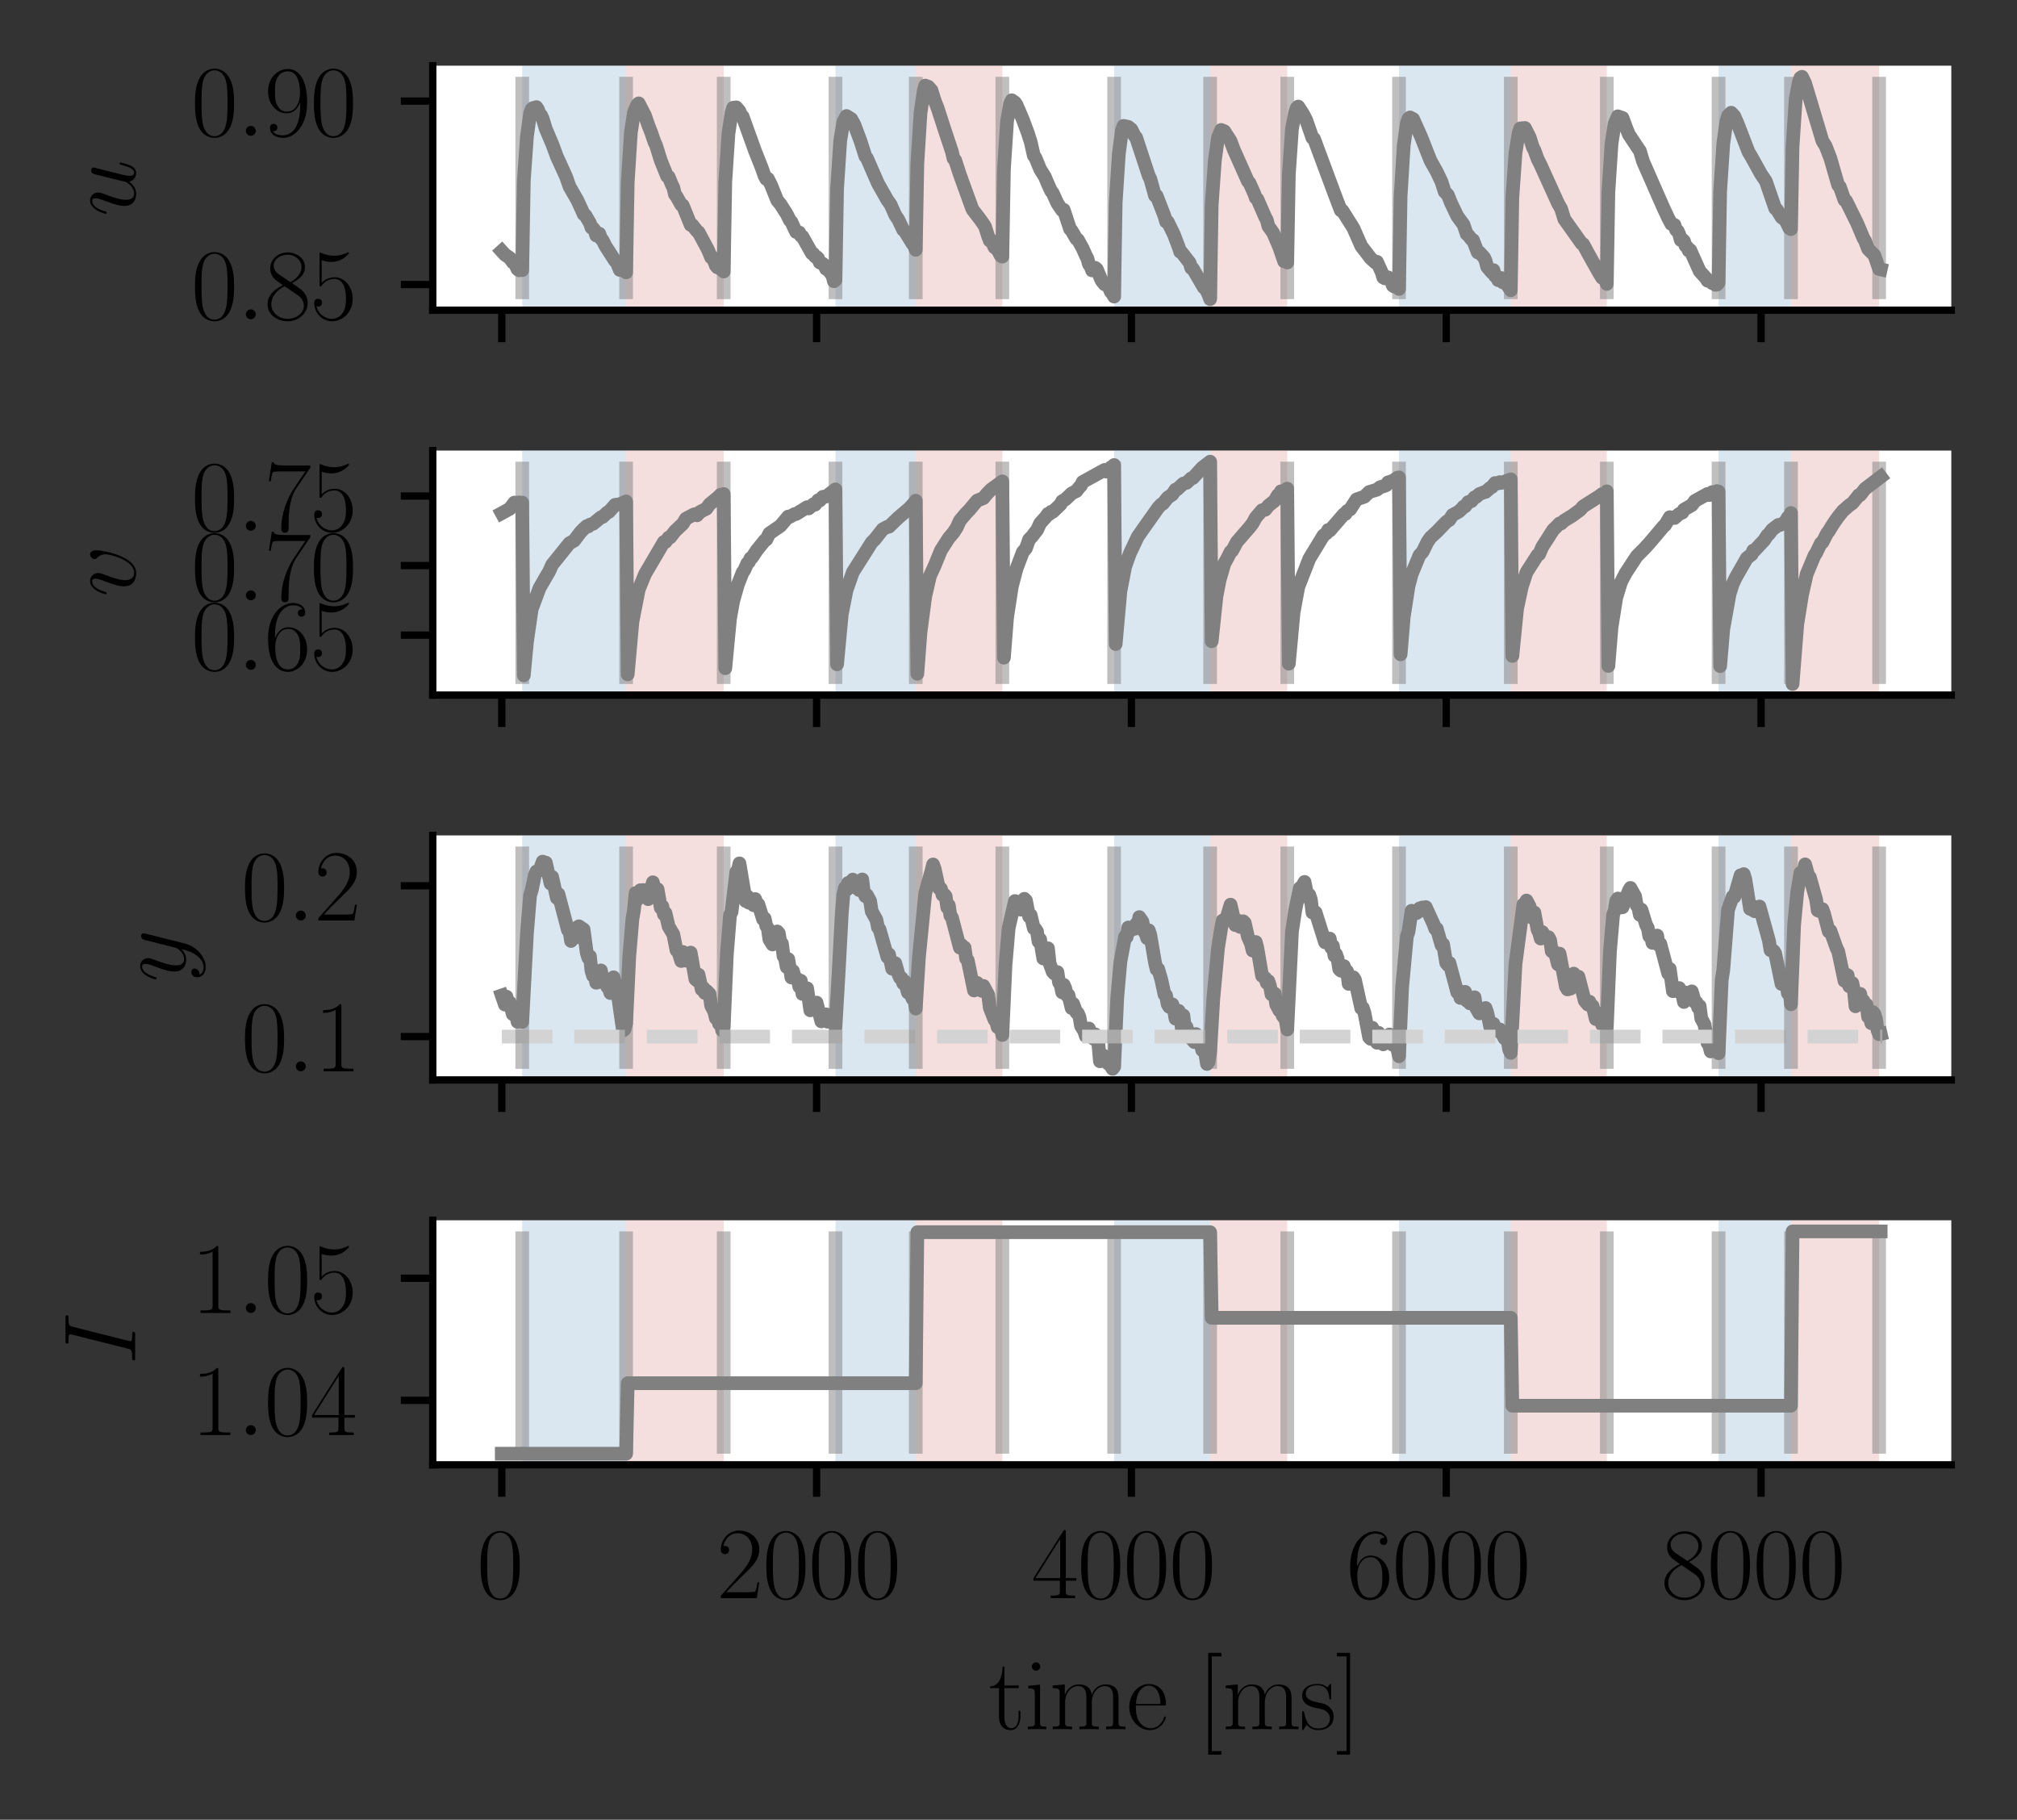 <?xml version="1.0" encoding="utf-8" standalone="no"?>
<!DOCTYPE svg PUBLIC "-//W3C//DTD SVG 1.1//EN"
  "http://www.w3.org/Graphics/SVG/1.1/DTD/svg11.dtd">
<svg xmlns:xlink="http://www.w3.org/1999/xlink" width="221.04pt" height="199.44pt" viewBox="0 0 221.04 199.44" xmlns="http://www.w3.org/2000/svg" version="1.1">
 <rect x="0" y="0" width="221.04" height="199.44" fill="#333333" stroke="none"/>
 <defs>
  <style type="text/css">*{stroke-linejoin: round; stroke-linecap: butt}</style>
 </defs>
 <g id="figure_1">
  <g id="patch_1">
   <path d="M 0 199.44 
L 221.04 199.44 
L 221.04 0 
L 0 0 
L 0 199.44 
z
" style="fill: none"/>
  </g>
  <g id="axes_1">
   <g id="patch_2">
    <path d="M 47.424 34 
L 213.84 34 
L 213.84 7.2 
L 47.424 7.2 
z
" style="fill: #ffffff"/>
   </g>
   <g id="patch_3">
    <path d="M 68.616 34 
L 68.616 7.2 
L 79.311 7.2 
L 79.311 34 
z
" clip-path="url(#p24557fd180)" style="fill: #cd5c5c; opacity: 0.2"/>
   </g>
   <g id="patch_4">
    <path d="M 57.231 34 
L 57.231 7.2 
L 68.616 7.2 
L 68.616 34 
z
" clip-path="url(#p24557fd180)" style="fill: #4682b4; opacity: 0.2"/>
   </g>
   <g id="patch_5">
    <path d="M 100.357 34 
L 100.357 7.2 
L 109.845 7.2 
L 109.845 34 
z
" clip-path="url(#p24557fd180)" style="fill: #cd5c5c; opacity: 0.2"/>
   </g>
   <g id="patch_6">
    <path d="M 91.559 34 
L 91.559 7.2 
L 100.357 7.2 
L 100.357 34 
z
" clip-path="url(#p24557fd180)" style="fill: #4682b4; opacity: 0.2"/>
   </g>
   <g id="patch_7">
    <path d="M 132.616 34 
L 132.616 7.2 
L 141.068 7.2 
L 141.068 34 
z
" clip-path="url(#p24557fd180)" style="fill: #cd5c5c; opacity: 0.2"/>
   </g>
   <g id="patch_8">
    <path d="M 122.093 34 
L 122.093 7.2 
L 132.616 7.2 
L 132.616 34 
z
" clip-path="url(#p24557fd180)" style="fill: #4682b4; opacity: 0.2"/>
   </g>
   <g id="patch_9">
    <path d="M 165.564 34 
L 165.564 7.2 
L 176.087 7.2 
L 176.087 34 
z
" clip-path="url(#p24557fd180)" style="fill: #cd5c5c; opacity: 0.2"/>
   </g>
   <g id="patch_10">
    <path d="M 153.316 34 
L 153.316 7.2 
L 165.564 7.2 
L 165.564 34 
z
" clip-path="url(#p24557fd180)" style="fill: #4682b4; opacity: 0.2"/>
   </g>
   <g id="patch_11">
    <path d="M 196.27 34 
L 196.27 7.2 
L 205.931 7.2 
L 205.931 34 
z
" clip-path="url(#p24557fd180)" style="fill: #cd5c5c; opacity: 0.2"/>
   </g>
   <g id="patch_12">
    <path d="M 188.335 34 
L 188.335 7.2 
L 196.27 7.2 
L 196.27 34 
z
" clip-path="url(#p24557fd180)" style="fill: #4682b4; opacity: 0.2"/>
   </g>
   <g id="matplotlib.axis_1">
    <g id="xtick_1">
     <g id="line2d_1">
      <defs>
       <path id="mabd96e3799" d="M 0 0 
L 0 3.5 
" style="stroke: #000000; stroke-width: 0.8"/>
      </defs>
      <g>
       <use xlink:href="#mabd96e3799" x="54.988" y="34" style="stroke: #000000; stroke-width: 0.8"/>
      </g>
     </g>
    </g>
    <g id="xtick_2">
     <g id="line2d_2">
      <g>
       <use xlink:href="#mabd96e3799" x="89.489" y="34" style="stroke: #000000; stroke-width: 0.8"/>
      </g>
     </g>
    </g>
    <g id="xtick_3">
     <g id="line2d_3">
      <g>
       <use xlink:href="#mabd96e3799" x="123.99" y="34" style="stroke: #000000; stroke-width: 0.8"/>
      </g>
     </g>
    </g>
    <g id="xtick_4">
     <g id="line2d_4">
      <g>
       <use xlink:href="#mabd96e3799" x="158.492" y="34" style="stroke: #000000; stroke-width: 0.8"/>
      </g>
     </g>
    </g>
    <g id="xtick_5">
     <g id="line2d_5">
      <g>
       <use xlink:href="#mabd96e3799" x="192.993" y="34" style="stroke: #000000; stroke-width: 0.8"/>
      </g>
     </g>
    </g>
   </g>
   <g id="matplotlib.axis_2">
    <g id="ytick_1">
     <g id="line2d_6">
      <defs>
       <path id="m18b4c4eb45" d="M 0 0 
L -3.5 0 
" style="stroke: #000000; stroke-width: 0.8"/>
      </defs>
      <g>
       <use xlink:href="#m18b4c4eb45" x="47.424" y="31.184" style="stroke: #000000; stroke-width: 0.8"/>
      </g>
     </g>
     <g id="text_1">
      <!-- $\mathdefault{0.85}$ -->
      <g transform="translate(20.941 34.989)scale(0.11 -0.11)">
       <defs>
        <path id="CMR17-30" d="M 2688 2025 
C 2688 2416 2682 3080 2413 3591 
C 2176 4039 1798 4198 1466 4198 
C 1158 4198 768 4058 525 3597 
C 269 3118 243 2524 243 2025 
C 243 1661 250 1106 448 619 
C 723 -39 1216 -128 1466 -128 
C 1760 -128 2208 -7 2470 600 
C 2662 1042 2688 1559 2688 2025 
z
M 1466 -26 
C 1056 -26 813 325 723 812 
C 653 1188 653 1738 653 2096 
C 653 2588 653 2997 736 3387 
C 858 3929 1216 4096 1466 4096 
C 1728 4096 2067 3923 2189 3400 
C 2272 3036 2278 2607 2278 2096 
C 2278 1680 2278 1169 2202 792 
C 2067 95 1690 -26 1466 -26 
z
" transform="scale(0.016)"/>
        <path id="CMMI12-3a" d="M 1178 307 
C 1178 492 1024 619 870 619 
C 685 619 557 466 557 313 
C 557 128 710 0 864 0 
C 1050 0 1178 153 1178 307 
z
" transform="scale(0.016)"/>
        <path id="CMR17-38" d="M 1741 2264 
C 2144 2467 2554 2773 2554 3263 
C 2554 3841 1990 4179 1472 4179 
C 890 4179 378 3759 378 3180 
C 378 3021 416 2747 666 2505 
C 730 2442 998 2251 1171 2130 
C 883 1983 211 1634 211 934 
C 211 279 838 -128 1459 -128 
C 2144 -128 2720 362 2720 1010 
C 2720 1590 2330 1857 2074 2029 
L 1741 2264 
z
M 902 2822 
C 851 2854 595 3051 595 3351 
C 595 3739 998 4032 1459 4032 
C 1965 4032 2336 3676 2336 3262 
C 2336 2669 1670 2331 1638 2331 
C 1632 2331 1626 2331 1574 2370 
L 902 2822 
z
M 2080 1519 
C 2176 1449 2483 1240 2483 851 
C 2483 381 2010 25 1472 25 
C 890 25 448 438 448 940 
C 448 1443 838 1862 1280 2060 
L 2080 1519 
z
" transform="scale(0.016)"/>
        <path id="CMR17-35" d="M 730 3692 
C 794 3666 1056 3584 1325 3584 
C 1920 3584 2246 3911 2432 4100 
C 2432 4157 2432 4192 2394 4192 
C 2387 4192 2374 4192 2323 4163 
C 2099 4058 1837 3973 1517 3973 
C 1325 3973 1037 3999 723 4139 
C 653 4171 640 4171 634 4171 
C 602 4171 595 4164 595 4037 
L 595 2203 
C 595 2089 595 2057 659 2057 
C 691 2057 704 2070 736 2114 
C 941 2401 1222 2522 1542 2522 
C 1766 2522 2246 2382 2246 1289 
C 2246 1085 2246 715 2054 421 
C 1894 159 1645 25 1370 25 
C 947 25 518 320 403 814 
C 429 807 480 795 506 795 
C 589 795 749 840 749 1038 
C 749 1210 627 1280 506 1280 
C 358 1280 262 1190 262 1011 
C 262 454 704 -128 1382 -128 
C 2042 -128 2669 440 2669 1264 
C 2669 2030 2170 2624 1549 2624 
C 1222 2624 947 2503 730 2274 
L 730 3692 
z
" transform="scale(0.016)"/>
       </defs>
       <use xlink:href="#CMR17-30" transform="scale(0.996)"/>
       <use xlink:href="#CMMI12-3a" transform="translate(45.69 0)scale(0.996)"/>
       <use xlink:href="#CMR17-38" transform="translate(72.788 0)scale(0.996)"/>
       <use xlink:href="#CMR17-35" transform="translate(118.478 0)scale(0.996)"/>
      </g>
     </g>
    </g>
    <g id="ytick_2">
     <g id="line2d_7">
      <g>
       <use xlink:href="#m18b4c4eb45" x="47.424" y="11.078" style="stroke: #000000; stroke-width: 0.8"/>
      </g>
     </g>
     <g id="text_2">
      <!-- $\mathdefault{0.90}$ -->
      <g transform="translate(20.941 14.884)scale(0.11 -0.11)">
       <defs>
        <path id="CMR17-39" d="M 2253 1864 
C 2253 464 1670 31 1190 31 
C 1043 31 685 31 538 294 
C 704 268 826 357 826 518 
C 826 692 685 749 595 749 
C 538 749 365 723 365 506 
C 365 71 742 -128 1203 -128 
C 1939 -128 2688 674 2688 2073 
C 2688 3817 1971 4179 1485 4179 
C 851 4179 243 3628 243 2778 
C 243 1991 762 1408 1414 1408 
C 1952 1408 2189 1903 2253 2112 
L 2253 1864 
z
M 1427 1510 
C 1254 1510 1011 1542 813 1922 
C 678 2169 678 2461 678 2771 
C 678 3146 678 3405 858 3684 
C 947 3817 1114 4032 1485 4032 
C 2240 4032 2240 2885 2240 2632 
C 2240 2182 2035 1510 1427 1510 
z
" transform="scale(0.016)"/>
       </defs>
       <use xlink:href="#CMR17-30" transform="scale(0.996)"/>
       <use xlink:href="#CMMI12-3a" transform="translate(45.69 0)scale(0.996)"/>
       <use xlink:href="#CMR17-39" transform="translate(72.788 0)scale(0.996)"/>
       <use xlink:href="#CMR17-30" transform="translate(118.478 0)scale(0.996)"/>
      </g>
     </g>
    </g>
    <g id="text_3">
     <!-- $u$ -->
     <g transform="translate(14.81 23.737)rotate(-90)scale(0.11 -0.11)">
      <defs>
       <path id="CMMI12-75" d="M 2182 370 
C 2266 13 2573 -64 2726 -64 
C 2931 -64 3085 70 3187 287 
C 3296 517 3379 894 3379 913 
C 3379 945 3354 971 3315 971 
C 3258 971 3251 939 3226 843 
C 3110 402 2995 64 2739 64 
C 2547 64 2547 275 2547 358 
C 2547 505 2566 568 2630 837 
C 2675 1009 2720 1181 2758 1360 
L 3021 2401 
C 3066 2561 3066 2574 3066 2593 
C 3066 2689 2989 2753 2893 2753 
C 2707 2753 2662 2593 2624 2433 
C 2560 2184 2214 811 2170 588 
C 2163 588 1914 64 1446 64 
C 1114 64 1050 351 1050 588 
C 1050 952 1229 1462 1395 1890 
C 1472 2095 1504 2178 1504 2305 
C 1504 2580 1306 2816 998 2816 
C 410 2816 173 1890 173 1839 
C 173 1814 198 1782 243 1782 
C 301 1782 307 1807 333 1896 
C 486 2441 736 2682 979 2682 
C 1043 2682 1146 2682 1146 2478 
C 1146 2312 1075 2127 979 1884 
C 698 1124 666 881 666 690 
C 666 38 1158 -64 1421 -64 
C 1830 -64 2054 217 2182 370 
z
" transform="scale(0.016)"/>
      </defs>
      <use xlink:href="#CMMI12-75" transform="scale(0.996)"/>
     </g>
    </g>
   </g>
   <g id="line2d_8">
    <path d="M 54.988 27.524 
L 55.333 27.905 
L 55.851 28.256 
L 56.196 28.745 
L 56.368 28.742 
L 56.713 29.497 
L 56.886 29.622 
L 57.058 29.416 
L 57.231 29.605 
L 57.403 19.815 
L 57.748 14.942 
L 58.093 12.44 
L 58.266 11.954 
L 58.438 11.829 
L 58.611 11.869 
L 58.783 11.74 
L 58.956 11.993 
L 59.128 12.498 
L 59.301 12.64 
L 59.473 13.017 
L 59.818 14.143 
L 60.508 15.759 
L 61.026 17.159 
L 61.716 18.667 
L 62.061 19.431 
L 62.406 20.439 
L 63.268 21.942 
L 63.786 23.058 
L 63.958 23.47 
L 64.131 23.571 
L 64.648 24.449 
L 64.821 24.951 
L 64.993 25.016 
L 65.166 25.235 
L 65.338 25.808 
L 65.684 25.616 
L 65.856 26.146 
L 66.029 26.313 
L 66.374 26.993 
L 67.409 28.6 
L 67.581 28.751 
L 67.926 29.586 
L 68.099 29.372 
L 68.271 29.585 
L 68.444 29.591 
L 68.616 29.852 
L 68.789 20.021 
L 69.134 14.546 
L 69.479 12.298 
L 69.824 11.507 
L 69.996 11.33 
L 70.686 12.664 
L 71.031 13.675 
L 71.376 14.557 
L 71.721 15.573 
L 71.894 15.925 
L 72.411 17.584 
L 73.101 19.298 
L 73.274 19.374 
L 73.619 20.221 
L 73.791 20.559 
L 73.964 21.301 
L 74.136 21.514 
L 74.481 22.127 
L 74.654 22.445 
L 74.826 22.512 
L 75.689 24.649 
L 75.861 24.658 
L 76.379 25.318 
L 76.551 25.444 
L 77.586 27.375 
L 77.931 28.213 
L 78.104 28.206 
L 78.449 29.111 
L 78.621 29.305 
L 78.794 29.328 
L 79.311 29.755 
L 79.484 19.94 
L 79.829 14.645 
L 80.174 12.357 
L 80.346 11.807 
L 80.692 11.767 
L 81.037 12.18 
L 81.209 12.627 
L 81.382 12.762 
L 82.762 16.595 
L 83.452 18.323 
L 83.797 19.293 
L 83.969 19.615 
L 84.142 19.583 
L 84.487 20.247 
L 85.177 21.964 
L 85.522 22.371 
L 86.212 23.45 
L 86.557 24.147 
L 86.729 24.318 
L 87.074 25.068 
L 87.247 25.426 
L 87.592 25.485 
L 87.764 25.839 
L 87.937 25.928 
L 88.972 27.772 
L 89.144 27.828 
L 89.317 28.112 
L 89.489 28.155 
L 89.662 28.322 
L 89.834 28.767 
L 90.179 28.91 
L 90.352 29.079 
L 90.524 29.466 
L 90.697 29.502 
L 91.214 30.169 
L 91.387 30.821 
L 91.559 30.686 
L 91.732 20.716 
L 92.077 15.441 
L 92.422 13.354 
L 92.767 12.716 
L 93.284 13.04 
L 93.629 13.66 
L 94.319 15.51 
L 94.837 17.133 
L 95.009 17.341 
L 96.217 20.108 
L 97.252 21.934 
L 97.597 22.411 
L 98.115 23.577 
L 98.46 24.096 
L 98.977 25.19 
L 99.15 25.326 
L 100.012 26.724 
L 100.185 26.926 
L 100.357 27.377 
L 100.53 17.958 
L 100.875 12.399 
L 101.22 9.997 
L 101.392 9.381 
L 101.737 9.509 
L 102.082 9.901 
L 102.427 11.017 
L 102.772 11.907 
L 103.462 14.044 
L 104.325 16.642 
L 104.497 17.382 
L 104.67 17.548 
L 105.187 19.135 
L 106.567 22.939 
L 107.085 23.619 
L 107.43 24.07 
L 107.775 24.563 
L 107.947 24.828 
L 108.292 25.909 
L 108.465 26.366 
L 108.637 26.339 
L 108.982 27.102 
L 109.327 27.37 
L 109.672 28.026 
L 109.845 28.124 
L 110.017 18.581 
L 110.362 13.292 
L 110.707 11.349 
L 110.88 10.985 
L 111.225 11.232 
L 111.398 11.481 
L 112.088 13.1 
L 112.605 14.484 
L 112.95 15.548 
L 113.295 17.059 
L 113.468 17.277 
L 113.985 18.541 
L 114.503 19.368 
L 114.848 20.192 
L 115.193 20.944 
L 115.365 21.145 
L 115.883 22.292 
L 116.4 23.046 
L 116.573 22.998 
L 117.263 25.092 
L 117.435 25.272 
L 117.953 26.168 
L 118.125 26.276 
L 118.643 27.212 
L 118.988 27.992 
L 119.16 28.31 
L 119.333 28.952 
L 119.505 29.16 
L 119.678 29.634 
L 119.85 29.6 
L 120.023 29.353 
L 120.195 29.495 
L 120.713 30.736 
L 121.058 31.163 
L 121.403 31.24 
L 121.748 32.007 
L 121.92 32.133 
L 122.093 32.503 
L 122.265 22.23 
L 122.61 16.875 
L 122.955 14.251 
L 123.128 13.797 
L 123.645 13.906 
L 123.99 14.188 
L 124.335 14.891 
L 124.508 15.076 
L 125.888 19.265 
L 126.06 19.605 
L 126.578 21.446 
L 126.751 21.456 
L 127.613 23.678 
L 127.786 24.297 
L 127.958 24.295 
L 128.648 25.703 
L 129.166 27.07 
L 129.338 27.601 
L 129.511 27.686 
L 130.373 28.802 
L 130.546 29.376 
L 130.718 29.44 
L 131.926 31.513 
L 132.098 31.585 
L 132.443 32.296 
L 132.616 32.782 
L 132.788 22.463 
L 133.133 17.591 
L 133.478 15.088 
L 133.823 14.241 
L 134.168 14.38 
L 134.858 15.451 
L 135.203 16.383 
L 136.756 19.866 
L 136.928 20.048 
L 137.446 21.201 
L 137.618 21.684 
L 137.791 21.822 
L 138.653 23.796 
L 138.826 24.105 
L 138.998 24.788 
L 139.516 25.51 
L 140.206 27.122 
L 140.723 28.637 
L 140.896 28.623 
L 141.068 28.771 
L 141.241 19.12 
L 141.586 14.111 
L 141.931 12.36 
L 142.104 11.839 
L 142.276 11.678 
L 142.794 12.475 
L 143.139 13.138 
L 143.829 15.117 
L 144.001 15.21 
L 146.244 21.246 
L 146.934 23.057 
L 147.106 23.076 
L 148.314 24.995 
L 149.176 26.961 
L 150.211 28.309 
L 150.729 28.779 
L 150.901 28.694 
L 151.419 29.839 
L 151.591 30.406 
L 151.764 30.509 
L 151.936 30.361 
L 152.109 30.392 
L 152.454 30.744 
L 152.626 31.287 
L 152.799 31.408 
L 153.144 31.367 
L 153.316 31.663 
L 153.489 21.53 
L 153.834 15.923 
L 154.179 13.483 
L 154.351 13.007 
L 154.524 12.872 
L 154.869 13.053 
L 155.731 14.981 
L 156.767 17.606 
L 157.457 18.837 
L 157.974 19.928 
L 158.319 21.008 
L 158.664 21.365 
L 159.009 22.232 
L 159.699 23.681 
L 160.389 24.62 
L 160.734 25.649 
L 160.907 25.777 
L 161.252 26.228 
L 161.424 26.313 
L 161.942 27.662 
L 162.114 27.649 
L 162.632 28.212 
L 162.804 28.585 
L 162.977 29.244 
L 163.494 29.86 
L 163.667 29.607 
L 163.839 30.246 
L 164.012 30.369 
L 164.184 30.702 
L 164.529 30.469 
L 164.702 30.947 
L 164.874 30.78 
L 165.564 31.811 
L 165.737 21.654 
L 166.082 16.781 
L 166.427 14.579 
L 166.599 14.074 
L 167.117 14.026 
L 167.634 15.044 
L 167.979 16.138 
L 168.152 16.45 
L 168.497 17.406 
L 168.842 18.097 
L 170.739 22.28 
L 171.084 22.89 
L 171.429 24.011 
L 173.327 26.683 
L 173.5 26.767 
L 174.017 27.727 
L 175.225 29.887 
L 175.57 30.447 
L 175.742 30.268 
L 176.087 31.114 
L 176.26 21.073 
L 176.605 15.742 
L 176.95 13.553 
L 177.295 12.746 
L 177.812 12.923 
L 178.157 13.867 
L 178.502 14.729 
L 179.537 16.287 
L 179.71 16.526 
L 180.055 17.688 
L 182.297 22.789 
L 182.815 23.896 
L 183.16 24.546 
L 183.505 24.654 
L 183.677 25.198 
L 183.85 25.308 
L 184.022 25.675 
L 184.195 26.314 
L 184.367 26.249 
L 184.54 26.409 
L 184.712 26.935 
L 184.885 27.081 
L 185.057 27.454 
L 185.23 27.409 
L 186.265 29.719 
L 186.955 30.478 
L 187.127 30.764 
L 187.473 30.83 
L 187.645 31.033 
L 187.818 30.932 
L 187.99 31.211 
L 188.163 31.189 
L 188.335 30.99 
L 188.508 20.97 
L 188.853 15.747 
L 189.198 13.293 
L 189.37 12.691 
L 189.715 12.354 
L 190.06 12.723 
L 190.405 13.507 
L 191.613 16.643 
L 191.958 17.218 
L 192.993 19.091 
L 193.51 19.849 
L 194.545 22.845 
L 194.718 22.963 
L 195.235 23.81 
L 195.58 24.059 
L 195.753 24.3 
L 196.098 25.006 
L 196.27 25.114 
L 196.443 16.073 
L 196.788 10.873 
L 197.133 8.993 
L 197.305 8.53 
L 197.478 8.418 
L 197.823 9.13 
L 199.72 15.451 
L 200.065 15.998 
L 200.583 17.33 
L 201.273 19.722 
L 201.445 20.299 
L 201.618 20.46 
L 202.135 21.918 
L 202.308 22.012 
L 203.516 24.453 
L 204.206 26.097 
L 204.378 26.373 
L 204.723 27.284 
L 205.413 27.978 
L 205.931 29.484 
L 206.103 29.523 
L 206.103 29.523 
" clip-path="url(#p24557fd180)" style="fill: none; stroke: #808080; stroke-width: 1.5; stroke-linecap: square"/>
   </g>
   <g id="LineCollection_1">
    <path d="M 57.231 32.782 
L 57.231 8.418 
" clip-path="url(#p24557fd180)" style="fill: none; stroke: #808080; stroke-opacity: 0.5; stroke-width: 1.5"/>
    <path d="M 68.616 32.782 
L 68.616 8.418 
" clip-path="url(#p24557fd180)" style="fill: none; stroke: #808080; stroke-opacity: 0.5; stroke-width: 1.5"/>
    <path d="M 79.311 32.782 
L 79.311 8.418 
" clip-path="url(#p24557fd180)" style="fill: none; stroke: #808080; stroke-opacity: 0.5; stroke-width: 1.5"/>
    <path d="M 91.559 32.782 
L 91.559 8.418 
" clip-path="url(#p24557fd180)" style="fill: none; stroke: #808080; stroke-opacity: 0.5; stroke-width: 1.5"/>
    <path d="M 100.357 32.782 
L 100.357 8.418 
" clip-path="url(#p24557fd180)" style="fill: none; stroke: #808080; stroke-opacity: 0.5; stroke-width: 1.5"/>
    <path d="M 109.845 32.782 
L 109.845 8.418 
" clip-path="url(#p24557fd180)" style="fill: none; stroke: #808080; stroke-opacity: 0.5; stroke-width: 1.5"/>
    <path d="M 122.093 32.782 
L 122.093 8.418 
" clip-path="url(#p24557fd180)" style="fill: none; stroke: #808080; stroke-opacity: 0.5; stroke-width: 1.5"/>
    <path d="M 132.616 32.782 
L 132.616 8.418 
" clip-path="url(#p24557fd180)" style="fill: none; stroke: #808080; stroke-opacity: 0.5; stroke-width: 1.5"/>
    <path d="M 141.068 32.782 
L 141.068 8.418 
" clip-path="url(#p24557fd180)" style="fill: none; stroke: #808080; stroke-opacity: 0.5; stroke-width: 1.5"/>
    <path d="M 153.316 32.782 
L 153.316 8.418 
" clip-path="url(#p24557fd180)" style="fill: none; stroke: #808080; stroke-opacity: 0.5; stroke-width: 1.5"/>
    <path d="M 165.564 32.782 
L 165.564 8.418 
" clip-path="url(#p24557fd180)" style="fill: none; stroke: #808080; stroke-opacity: 0.5; stroke-width: 1.5"/>
    <path d="M 176.087 32.782 
L 176.087 8.418 
" clip-path="url(#p24557fd180)" style="fill: none; stroke: #808080; stroke-opacity: 0.5; stroke-width: 1.5"/>
    <path d="M 188.335 32.782 
L 188.335 8.418 
" clip-path="url(#p24557fd180)" style="fill: none; stroke: #808080; stroke-opacity: 0.5; stroke-width: 1.5"/>
    <path d="M 196.27 32.782 
L 196.27 8.418 
" clip-path="url(#p24557fd180)" style="fill: none; stroke: #808080; stroke-opacity: 0.5; stroke-width: 1.5"/>
    <path d="M 205.931 32.782 
L 205.931 8.418 
" clip-path="url(#p24557fd180)" style="fill: none; stroke: #808080; stroke-opacity: 0.5; stroke-width: 1.5"/>
   </g>
   <g id="patch_13">
    <path d="M 47.424 34 
L 47.424 7.2 
" style="fill: none; stroke: #000000; stroke-width: 0.8; stroke-linejoin: miter; stroke-linecap: square"/>
   </g>
   <g id="patch_14">
    <path d="M 47.424 34 
L 213.84 34 
" style="fill: none; stroke: #000000; stroke-width: 0.8; stroke-linejoin: miter; stroke-linecap: square"/>
   </g>
  </g>
  <g id="axes_2">
   <g id="patch_15">
    <path d="M 47.424 76.18 
L 213.84 76.18 
L 213.84 49.38 
L 47.424 49.38 
z
" style="fill: #ffffff"/>
   </g>
   <g id="patch_16">
    <path d="M 68.616 76.18 
L 68.616 49.38 
L 79.311 49.38 
L 79.311 76.18 
z
" clip-path="url(#p1e3a3b8da1)" style="fill: #cd5c5c; opacity: 0.2"/>
   </g>
   <g id="patch_17">
    <path d="M 57.231 76.18 
L 57.231 49.38 
L 68.616 49.38 
L 68.616 76.18 
z
" clip-path="url(#p1e3a3b8da1)" style="fill: #4682b4; opacity: 0.2"/>
   </g>
   <g id="patch_18">
    <path d="M 100.357 76.18 
L 100.357 49.38 
L 109.845 49.38 
L 109.845 76.18 
z
" clip-path="url(#p1e3a3b8da1)" style="fill: #cd5c5c; opacity: 0.2"/>
   </g>
   <g id="patch_19">
    <path d="M 91.559 76.18 
L 91.559 49.38 
L 100.357 49.38 
L 100.357 76.18 
z
" clip-path="url(#p1e3a3b8da1)" style="fill: #4682b4; opacity: 0.2"/>
   </g>
   <g id="patch_20">
    <path d="M 132.616 76.18 
L 132.616 49.38 
L 141.068 49.38 
L 141.068 76.18 
z
" clip-path="url(#p1e3a3b8da1)" style="fill: #cd5c5c; opacity: 0.2"/>
   </g>
   <g id="patch_21">
    <path d="M 122.093 76.18 
L 122.093 49.38 
L 132.616 49.38 
L 132.616 76.18 
z
" clip-path="url(#p1e3a3b8da1)" style="fill: #4682b4; opacity: 0.2"/>
   </g>
   <g id="patch_22">
    <path d="M 165.564 76.18 
L 165.564 49.38 
L 176.087 49.38 
L 176.087 76.18 
z
" clip-path="url(#p1e3a3b8da1)" style="fill: #cd5c5c; opacity: 0.2"/>
   </g>
   <g id="patch_23">
    <path d="M 153.316 76.18 
L 153.316 49.38 
L 165.564 49.38 
L 165.564 76.18 
z
" clip-path="url(#p1e3a3b8da1)" style="fill: #4682b4; opacity: 0.2"/>
   </g>
   <g id="patch_24">
    <path d="M 196.27 76.18 
L 196.27 49.38 
L 205.931 49.38 
L 205.931 76.18 
z
" clip-path="url(#p1e3a3b8da1)" style="fill: #cd5c5c; opacity: 0.2"/>
   </g>
   <g id="patch_25">
    <path d="M 188.335 76.18 
L 188.335 49.38 
L 196.27 49.38 
L 196.27 76.18 
z
" clip-path="url(#p1e3a3b8da1)" style="fill: #4682b4; opacity: 0.2"/>
   </g>
   <g id="matplotlib.axis_3">
    <g id="xtick_6">
     <g id="line2d_9">
      <g>
       <use xlink:href="#mabd96e3799" x="54.988" y="76.18" style="stroke: #000000; stroke-width: 0.8"/>
      </g>
     </g>
    </g>
    <g id="xtick_7">
     <g id="line2d_10">
      <g>
       <use xlink:href="#mabd96e3799" x="89.489" y="76.18" style="stroke: #000000; stroke-width: 0.8"/>
      </g>
     </g>
    </g>
    <g id="xtick_8">
     <g id="line2d_11">
      <g>
       <use xlink:href="#mabd96e3799" x="123.99" y="76.18" style="stroke: #000000; stroke-width: 0.8"/>
      </g>
     </g>
    </g>
    <g id="xtick_9">
     <g id="line2d_12">
      <g>
       <use xlink:href="#mabd96e3799" x="158.492" y="76.18" style="stroke: #000000; stroke-width: 0.8"/>
      </g>
     </g>
    </g>
    <g id="xtick_10">
     <g id="line2d_13">
      <g>
       <use xlink:href="#mabd96e3799" x="192.993" y="76.18" style="stroke: #000000; stroke-width: 0.8"/>
      </g>
     </g>
    </g>
   </g>
   <g id="matplotlib.axis_4">
    <g id="ytick_3">
     <g id="line2d_14">
      <g>
       <use xlink:href="#m18b4c4eb45" x="47.424" y="69.606" style="stroke: #000000; stroke-width: 0.8"/>
      </g>
     </g>
     <g id="text_4">
      <!-- $\mathdefault{0.65}$ -->
      <g transform="translate(20.941 73.411)scale(0.11 -0.11)">
       <defs>
        <path id="CMR17-36" d="M 678 2176 
C 678 3690 1395 4032 1811 4032 
C 1946 4032 2272 4009 2400 3776 
C 2298 3776 2106 3776 2106 3553 
C 2106 3381 2246 3323 2336 3323 
C 2394 3323 2566 3348 2566 3560 
C 2566 3954 2246 4179 1805 4179 
C 1043 4179 243 3390 243 1984 
C 243 253 966 -128 1478 -128 
C 2099 -128 2688 427 2688 1283 
C 2688 2081 2170 2662 1517 2662 
C 1126 2662 838 2407 678 1960 
L 678 2176 
z
M 1478 25 
C 691 25 691 1200 691 1436 
C 691 1896 909 2560 1504 2560 
C 1613 2560 1926 2560 2138 2120 
C 2253 1870 2253 1609 2253 1289 
C 2253 944 2253 690 2118 434 
C 1978 171 1773 25 1478 25 
z
" transform="scale(0.016)"/>
       </defs>
       <use xlink:href="#CMR17-30" transform="scale(0.996)"/>
       <use xlink:href="#CMMI12-3a" transform="translate(45.69 0)scale(0.996)"/>
       <use xlink:href="#CMR17-36" transform="translate(72.788 0)scale(0.996)"/>
       <use xlink:href="#CMR17-35" transform="translate(118.478 0)scale(0.996)"/>
      </g>
     </g>
    </g>
    <g id="ytick_4">
     <g id="line2d_15">
      <g>
       <use xlink:href="#m18b4c4eb45" x="47.424" y="61.985" style="stroke: #000000; stroke-width: 0.8"/>
      </g>
     </g>
     <g id="text_5">
      <!-- $\mathdefault{0.70}$ -->
      <g transform="translate(20.941 65.79)scale(0.11 -0.11)">
       <defs>
        <path id="CMR17-37" d="M 2886 3941 
L 2886 4081 
L 1382 4081 
C 634 4081 621 4165 595 4288 
L 480 4288 
L 294 3094 
L 410 3094 
C 429 3215 474 3540 550 3661 
C 589 3712 1062 3712 1171 3712 
L 2579 3712 
L 1869 2661 
C 1395 1954 1069 999 1069 165 
C 1069 89 1069 -128 1299 -128 
C 1530 -128 1530 89 1530 171 
L 1530 465 
C 1530 1508 1709 2196 2003 2636 
L 2886 3941 
z
" transform="scale(0.016)"/>
       </defs>
       <use xlink:href="#CMR17-30" transform="scale(0.996)"/>
       <use xlink:href="#CMMI12-3a" transform="translate(45.69 0)scale(0.996)"/>
       <use xlink:href="#CMR17-37" transform="translate(72.788 0)scale(0.996)"/>
       <use xlink:href="#CMR17-30" transform="translate(118.478 0)scale(0.996)"/>
      </g>
     </g>
    </g>
    <g id="ytick_5">
     <g id="line2d_16">
      <g>
       <use xlink:href="#m18b4c4eb45" x="47.424" y="54.364" style="stroke: #000000; stroke-width: 0.8"/>
      </g>
     </g>
     <g id="text_6">
      <!-- $\mathdefault{0.75}$ -->
      <g transform="translate(20.941 58.169)scale(0.11 -0.11)">
       <use xlink:href="#CMR17-30" transform="scale(0.996)"/>
       <use xlink:href="#CMMI12-3a" transform="translate(45.69 0)scale(0.996)"/>
       <use xlink:href="#CMR17-37" transform="translate(72.788 0)scale(0.996)"/>
       <use xlink:href="#CMR17-35" transform="translate(118.478 0)scale(0.996)"/>
      </g>
     </g>
    </g>
    <g id="text_7">
     <!-- $v$ -->
     <g transform="translate(14.81 65.436)rotate(-90)scale(0.11 -0.11)">
      <defs>
       <path id="CMMI12-76" d="M 2925 2389 
C 2925 2791 2720 2816 2669 2816 
C 2515 2816 2374 2663 2374 2535 
C 2374 2459 2419 2414 2445 2389 
C 2509 2331 2675 2159 2675 1827 
C 2675 1558 2291 64 1523 64 
C 1133 64 1056 390 1056 626 
C 1056 945 1203 1392 1376 1852 
C 1478 2114 1504 2178 1504 2305 
C 1504 2574 1312 2816 998 2816 
C 410 2816 173 1890 173 1839 
C 173 1814 198 1782 243 1782 
C 301 1782 307 1807 333 1897 
C 486 2446 736 2689 979 2689 
C 1037 2689 1146 2689 1146 2478 
C 1146 2312 1075 2127 979 1884 
C 672 1067 672 869 672 715 
C 672 575 691 313 890 134 
C 1120 -64 1440 -64 1498 -64 
C 2560 -64 2925 2024 2925 2389 
z
" transform="scale(0.016)"/>
      </defs>
      <use xlink:href="#CMMI12-76" transform="scale(0.996)"/>
     </g>
    </g>
   </g>
   <g id="line2d_17">
    <path d="M 54.988 56.243 
L 55.851 55.771 
L 56.368 55.082 
L 56.713 55.098 
L 56.886 55.062 
L 57.058 55.18 
L 57.231 55.084 
L 57.403 74.016 
L 57.748 70.353 
L 58.266 66.764 
L 59.128 64.445 
L 59.991 62.946 
L 60.163 62.668 
L 60.508 61.892 
L 62.406 59.535 
L 62.923 59.248 
L 63.613 58.329 
L 63.958 57.976 
L 64.303 57.66 
L 64.476 57.69 
L 64.648 57.498 
L 64.993 57.407 
L 65.856 56.697 
L 66.029 56.66 
L 66.546 56.175 
L 66.719 56.106 
L 67.409 55.33 
L 67.926 55.268 
L 68.616 54.955 
L 68.789 73.909 
L 69.306 68.149 
L 69.996 64.609 
L 70.686 62.92 
L 72.756 59.393 
L 72.929 59.4 
L 73.274 58.92 
L 73.446 58.894 
L 73.964 58.218 
L 74.826 57.405 
L 75.171 56.843 
L 76.034 56.386 
L 76.206 56.338 
L 76.379 56.479 
L 76.724 56.1 
L 77.414 55.753 
L 77.759 55.265 
L 78.621 54.566 
L 78.966 54.225 
L 79.139 54.35 
L 79.311 54.145 
L 79.484 73.233 
L 80.001 67.8 
L 80.346 65.889 
L 80.864 64.061 
L 81.382 62.738 
L 81.554 62.511 
L 81.899 61.74 
L 82.072 61.589 
L 82.244 61.195 
L 82.417 61.096 
L 82.934 60.313 
L 83.797 59.241 
L 83.969 59.148 
L 84.314 58.465 
L 85.522 57.637 
L 86.384 56.611 
L 86.557 56.645 
L 87.074 56.339 
L 87.247 56.331 
L 88.454 55.582 
L 88.627 55.718 
L 89.144 55.263 
L 89.317 55.314 
L 89.662 54.826 
L 89.834 54.856 
L 90.179 54.449 
L 90.524 54.427 
L 91.559 53.636 
L 91.732 72.809 
L 92.249 67.314 
L 92.767 64.694 
L 93.457 62.721 
L 95.527 59.449 
L 95.872 59.11 
L 96.735 58.009 
L 97.252 57.732 
L 97.425 57.72 
L 98.46 56.721 
L 99.667 55.696 
L 100.185 55.121 
L 100.357 54.876 
L 100.53 73.843 
L 100.875 69.293 
L 101.392 65.38 
L 101.91 63.132 
L 102.427 61.999 
L 103.117 60.308 
L 103.98 58.966 
L 104.497 58.36 
L 104.842 57.828 
L 105.187 57.064 
L 105.877 56.248 
L 106.222 55.895 
L 107.085 54.865 
L 107.775 54.591 
L 108.12 54.156 
L 108.637 53.628 
L 109.845 52.758 
L 110.017 72.078 
L 110.362 67.687 
L 110.88 64.297 
L 111.398 62.329 
L 112.088 60.504 
L 112.433 60.098 
L 112.778 59.124 
L 113.123 58.768 
L 113.468 58.307 
L 113.64 58.113 
L 113.985 57.354 
L 114.675 56.591 
L 114.848 56.318 
L 115.02 56.313 
L 115.193 56.094 
L 115.365 56.101 
L 116.228 55.269 
L 116.4 54.936 
L 116.745 54.742 
L 117.435 54.087 
L 117.78 53.903 
L 117.953 53.828 
L 118.298 53.381 
L 118.47 53.212 
L 118.643 52.828 
L 121.058 51.496 
L 121.23 51.682 
L 121.748 51.217 
L 121.92 51.232 
L 122.093 50.963 
L 122.265 70.582 
L 122.783 64.803 
L 123.3 62.116 
L 123.818 60.659 
L 124.68 58.833 
L 125.37 57.843 
L 126.06 56.87 
L 126.923 55.65 
L 127.268 55.278 
L 127.441 55.194 
L 127.958 54.551 
L 128.476 54.189 
L 128.821 53.666 
L 128.993 53.632 
L 129.683 52.996 
L 130.028 52.919 
L 130.546 52.426 
L 130.718 52.394 
L 131.753 51.267 
L 132.616 50.598 
L 132.788 70.278 
L 133.306 65.377 
L 133.651 63.589 
L 134.168 61.786 
L 134.513 61.162 
L 134.858 60.469 
L 135.031 60.362 
L 135.548 59.396 
L 136.928 57.803 
L 137.273 57.364 
L 137.618 56.726 
L 138.308 55.918 
L 138.653 55.867 
L 138.998 55.426 
L 139.688 54.879 
L 140.033 54.275 
L 140.206 54.178 
L 140.378 53.847 
L 140.551 53.925 
L 141.068 53.554 
L 141.241 72.741 
L 141.759 67.14 
L 142.276 64.334 
L 143.484 61.235 
L 145.036 58.681 
L 145.381 58.429 
L 145.554 58.083 
L 145.726 58.143 
L 147.279 56.352 
L 147.451 56.319 
L 147.624 56.024 
L 147.969 55.817 
L 148.659 54.736 
L 149.521 54.438 
L 150.039 53.927 
L 150.901 53.668 
L 151.246 53.393 
L 151.764 53.246 
L 151.936 53.164 
L 152.109 52.867 
L 152.626 52.708 
L 153.144 52.355 
L 153.316 52.322 
L 153.489 71.714 
L 153.834 67.608 
L 154.351 64.27 
L 154.696 62.944 
L 155.559 60.852 
L 155.904 60.482 
L 156.421 59.422 
L 156.767 58.914 
L 157.457 58.28 
L 158.492 57.205 
L 158.837 56.98 
L 159.182 56.442 
L 159.699 56.168 
L 159.872 56.068 
L 160.217 55.747 
L 160.389 55.53 
L 160.562 55.497 
L 160.907 55.024 
L 161.252 54.927 
L 161.597 54.507 
L 161.769 54.462 
L 162.114 54.152 
L 162.632 53.95 
L 162.804 53.915 
L 163.322 53.458 
L 163.494 53.382 
L 163.839 52.94 
L 164.184 52.973 
L 164.357 52.842 
L 164.529 52.925 
L 165.564 52.533 
L 165.737 71.891 
L 166.254 66.71 
L 166.772 64.306 
L 167.289 62.719 
L 168.497 60.834 
L 168.669 60.745 
L 169.014 59.945 
L 170.222 58.057 
L 170.567 57.726 
L 170.912 57.37 
L 171.084 57.369 
L 171.429 57.05 
L 172.292 56.524 
L 172.637 56.271 
L 173.155 55.894 
L 173.5 55.501 
L 175.225 54.407 
L 175.57 54.154 
L 175.915 54.142 
L 176.087 53.848 
L 176.26 72.986 
L 176.605 68.752 
L 177.122 65.5 
L 177.64 63.803 
L 178.157 62.811 
L 179.365 60.967 
L 180.227 60.1 
L 180.917 59.335 
L 182.297 57.695 
L 182.47 57.556 
L 182.987 56.681 
L 183.505 56.773 
L 184.022 56.323 
L 184.367 56.172 
L 184.54 55.853 
L 185.402 55.362 
L 185.747 54.9 
L 187.127 54.133 
L 187.3 54.259 
L 187.645 53.933 
L 187.818 53.925 
L 187.99 54.056 
L 188.163 53.822 
L 188.335 53.87 
L 188.508 73.004 
L 188.853 68.925 
L 189.543 65.1 
L 189.888 63.996 
L 190.233 63.274 
L 191.44 61.159 
L 191.958 60.768 
L 192.13 60.342 
L 192.303 60.308 
L 193.338 59.201 
L 193.683 58.664 
L 193.855 58.528 
L 194.2 58.059 
L 194.89 57.533 
L 195.063 57.543 
L 195.408 57.357 
L 195.58 57.303 
L 195.925 56.708 
L 196.098 56.579 
L 196.27 56.219 
L 196.443 74.962 
L 196.96 68.432 
L 197.478 65.2 
L 197.995 62.913 
L 198.858 60.854 
L 199.03 60.612 
L 199.548 59.542 
L 199.72 59.44 
L 200.238 58.426 
L 200.41 58.222 
L 200.755 57.643 
L 201.1 57.12 
L 201.445 56.636 
L 201.963 55.994 
L 202.653 55.387 
L 202.998 55.151 
L 203.516 54.516 
L 203.688 54.277 
L 203.861 54.249 
L 204.378 53.579 
L 206.103 52.267 
L 206.103 52.267 
" clip-path="url(#p1e3a3b8da1)" style="fill: none; stroke: #808080; stroke-width: 1.5; stroke-linecap: square"/>
   </g>
   <g id="LineCollection_2">
    <path d="M 57.231 74.962 
L 57.231 50.598 
" clip-path="url(#p1e3a3b8da1)" style="fill: none; stroke: #808080; stroke-opacity: 0.5; stroke-width: 1.5"/>
    <path d="M 68.616 74.962 
L 68.616 50.598 
" clip-path="url(#p1e3a3b8da1)" style="fill: none; stroke: #808080; stroke-opacity: 0.5; stroke-width: 1.5"/>
    <path d="M 79.311 74.962 
L 79.311 50.598 
" clip-path="url(#p1e3a3b8da1)" style="fill: none; stroke: #808080; stroke-opacity: 0.5; stroke-width: 1.5"/>
    <path d="M 91.559 74.962 
L 91.559 50.598 
" clip-path="url(#p1e3a3b8da1)" style="fill: none; stroke: #808080; stroke-opacity: 0.5; stroke-width: 1.5"/>
    <path d="M 100.357 74.962 
L 100.357 50.598 
" clip-path="url(#p1e3a3b8da1)" style="fill: none; stroke: #808080; stroke-opacity: 0.5; stroke-width: 1.5"/>
    <path d="M 109.845 74.962 
L 109.845 50.598 
" clip-path="url(#p1e3a3b8da1)" style="fill: none; stroke: #808080; stroke-opacity: 0.5; stroke-width: 1.5"/>
    <path d="M 122.093 74.962 
L 122.093 50.598 
" clip-path="url(#p1e3a3b8da1)" style="fill: none; stroke: #808080; stroke-opacity: 0.5; stroke-width: 1.5"/>
    <path d="M 132.616 74.962 
L 132.616 50.598 
" clip-path="url(#p1e3a3b8da1)" style="fill: none; stroke: #808080; stroke-opacity: 0.5; stroke-width: 1.5"/>
    <path d="M 141.068 74.962 
L 141.068 50.598 
" clip-path="url(#p1e3a3b8da1)" style="fill: none; stroke: #808080; stroke-opacity: 0.5; stroke-width: 1.5"/>
    <path d="M 153.316 74.962 
L 153.316 50.598 
" clip-path="url(#p1e3a3b8da1)" style="fill: none; stroke: #808080; stroke-opacity: 0.5; stroke-width: 1.5"/>
    <path d="M 165.564 74.962 
L 165.564 50.598 
" clip-path="url(#p1e3a3b8da1)" style="fill: none; stroke: #808080; stroke-opacity: 0.5; stroke-width: 1.5"/>
    <path d="M 176.087 74.962 
L 176.087 50.598 
" clip-path="url(#p1e3a3b8da1)" style="fill: none; stroke: #808080; stroke-opacity: 0.5; stroke-width: 1.5"/>
    <path d="M 188.335 74.962 
L 188.335 50.598 
" clip-path="url(#p1e3a3b8da1)" style="fill: none; stroke: #808080; stroke-opacity: 0.5; stroke-width: 1.5"/>
    <path d="M 196.27 74.962 
L 196.27 50.598 
" clip-path="url(#p1e3a3b8da1)" style="fill: none; stroke: #808080; stroke-opacity: 0.5; stroke-width: 1.5"/>
    <path d="M 205.931 74.962 
L 205.931 50.598 
" clip-path="url(#p1e3a3b8da1)" style="fill: none; stroke: #808080; stroke-opacity: 0.5; stroke-width: 1.5"/>
   </g>
   <g id="patch_26">
    <path d="M 47.424 76.18 
L 47.424 49.38 
" style="fill: none; stroke: #000000; stroke-width: 0.8; stroke-linejoin: miter; stroke-linecap: square"/>
   </g>
   <g id="patch_27">
    <path d="M 47.424 76.18 
L 213.84 76.18 
" style="fill: none; stroke: #000000; stroke-width: 0.8; stroke-linejoin: miter; stroke-linecap: square"/>
   </g>
  </g>
  <g id="axes_3">
   <g id="patch_28">
    <path d="M 47.424 118.36 
L 213.84 118.36 
L 213.84 91.56 
L 47.424 91.56 
z
" style="fill: #ffffff"/>
   </g>
   <g id="patch_29">
    <path d="M 68.616 118.36 
L 68.616 91.56 
L 79.311 91.56 
L 79.311 118.36 
z
" clip-path="url(#p561eedb23b)" style="fill: #cd5c5c; opacity: 0.2"/>
   </g>
   <g id="patch_30">
    <path d="M 57.231 118.36 
L 57.231 91.56 
L 68.616 91.56 
L 68.616 118.36 
z
" clip-path="url(#p561eedb23b)" style="fill: #4682b4; opacity: 0.2"/>
   </g>
   <g id="patch_31">
    <path d="M 100.357 118.36 
L 100.357 91.56 
L 109.845 91.56 
L 109.845 118.36 
z
" clip-path="url(#p561eedb23b)" style="fill: #cd5c5c; opacity: 0.2"/>
   </g>
   <g id="patch_32">
    <path d="M 91.559 118.36 
L 91.559 91.56 
L 100.357 91.56 
L 100.357 118.36 
z
" clip-path="url(#p561eedb23b)" style="fill: #4682b4; opacity: 0.2"/>
   </g>
   <g id="patch_33">
    <path d="M 132.616 118.36 
L 132.616 91.56 
L 141.068 91.56 
L 141.068 118.36 
z
" clip-path="url(#p561eedb23b)" style="fill: #cd5c5c; opacity: 0.2"/>
   </g>
   <g id="patch_34">
    <path d="M 122.093 118.36 
L 122.093 91.56 
L 132.616 91.56 
L 132.616 118.36 
z
" clip-path="url(#p561eedb23b)" style="fill: #4682b4; opacity: 0.2"/>
   </g>
   <g id="patch_35">
    <path d="M 165.564 118.36 
L 165.564 91.56 
L 176.087 91.56 
L 176.087 118.36 
z
" clip-path="url(#p561eedb23b)" style="fill: #cd5c5c; opacity: 0.2"/>
   </g>
   <g id="patch_36">
    <path d="M 153.316 118.36 
L 153.316 91.56 
L 165.564 91.56 
L 165.564 118.36 
z
" clip-path="url(#p561eedb23b)" style="fill: #4682b4; opacity: 0.2"/>
   </g>
   <g id="patch_37">
    <path d="M 196.27 118.36 
L 196.27 91.56 
L 205.931 91.56 
L 205.931 118.36 
z
" clip-path="url(#p561eedb23b)" style="fill: #cd5c5c; opacity: 0.2"/>
   </g>
   <g id="patch_38">
    <path d="M 188.335 118.36 
L 188.335 91.56 
L 196.27 91.56 
L 196.27 118.36 
z
" clip-path="url(#p561eedb23b)" style="fill: #4682b4; opacity: 0.2"/>
   </g>
   <g id="matplotlib.axis_5">
    <g id="xtick_11">
     <g id="line2d_18">
      <g>
       <use xlink:href="#mabd96e3799" x="54.988" y="118.36" style="stroke: #000000; stroke-width: 0.8"/>
      </g>
     </g>
    </g>
    <g id="xtick_12">
     <g id="line2d_19">
      <g>
       <use xlink:href="#mabd96e3799" x="89.489" y="118.36" style="stroke: #000000; stroke-width: 0.8"/>
      </g>
     </g>
    </g>
    <g id="xtick_13">
     <g id="line2d_20">
      <g>
       <use xlink:href="#mabd96e3799" x="123.99" y="118.36" style="stroke: #000000; stroke-width: 0.8"/>
      </g>
     </g>
    </g>
    <g id="xtick_14">
     <g id="line2d_21">
      <g>
       <use xlink:href="#mabd96e3799" x="158.492" y="118.36" style="stroke: #000000; stroke-width: 0.8"/>
      </g>
     </g>
    </g>
    <g id="xtick_15">
     <g id="line2d_22">
      <g>
       <use xlink:href="#mabd96e3799" x="192.993" y="118.36" style="stroke: #000000; stroke-width: 0.8"/>
      </g>
     </g>
    </g>
   </g>
   <g id="matplotlib.axis_6">
    <g id="ytick_6">
     <g id="line2d_23">
      <g>
       <use xlink:href="#m18b4c4eb45" x="47.424" y="113.605" style="stroke: #000000; stroke-width: 0.8"/>
      </g>
     </g>
     <g id="text_8">
      <!-- $\mathdefault{0.1}$ -->
      <g transform="translate(26.421 117.41)scale(0.11 -0.11)">
       <defs>
        <path id="CMR17-31" d="M 1702 4058 
C 1702 4192 1696 4192 1606 4192 
C 1357 3916 979 3827 621 3827 
C 602 3827 570 3827 563 3808 
C 557 3795 557 3782 557 3648 
C 755 3648 1088 3686 1344 3839 
L 1344 461 
C 1344 236 1331 160 781 160 
L 589 160 
L 589 0 
C 896 0 1216 0 1523 0 
C 1830 0 2150 0 2458 0 
L 2458 160 
L 2266 160 
C 1715 160 1702 230 1702 458 
L 1702 4058 
z
" transform="scale(0.016)"/>
       </defs>
       <use xlink:href="#CMR17-30" transform="scale(0.996)"/>
       <use xlink:href="#CMMI12-3a" transform="translate(45.69 0)scale(0.996)"/>
       <use xlink:href="#CMR17-31" transform="translate(72.788 0)scale(0.996)"/>
      </g>
     </g>
    </g>
    <g id="ytick_7">
     <g id="line2d_24">
      <g>
       <use xlink:href="#m18b4c4eb45" x="47.424" y="97.078" style="stroke: #000000; stroke-width: 0.8"/>
      </g>
     </g>
     <g id="text_9">
      <!-- $\mathdefault{0.2}$ -->
      <g transform="translate(26.421 100.883)scale(0.11 -0.11)">
       <defs>
        <path id="CMR17-32" d="M 2669 989 
L 2554 989 
C 2490 536 2438 459 2413 420 
C 2381 369 1920 369 1830 369 
L 602 369 
C 832 619 1280 1072 1824 1597 
C 2214 1967 2669 2402 2669 3035 
C 2669 3790 2067 4224 1395 4224 
C 691 4224 262 3604 262 3030 
C 262 2780 448 2748 525 2748 
C 589 2748 781 2787 781 3010 
C 781 3207 614 3264 525 3264 
C 486 3264 448 3258 422 3245 
C 544 3790 915 4058 1306 4058 
C 1862 4058 2227 3617 2227 3035 
C 2227 2479 1901 2000 1536 1584 
L 262 146 
L 262 0 
L 2515 0 
L 2669 989 
z
" transform="scale(0.016)"/>
       </defs>
       <use xlink:href="#CMR17-30" transform="scale(0.996)"/>
       <use xlink:href="#CMMI12-3a" transform="translate(45.69 0)scale(0.996)"/>
       <use xlink:href="#CMR17-32" transform="translate(72.788 0)scale(0.996)"/>
      </g>
     </g>
    </g>
    <g id="text_10">
     <!-- $y$ -->
     <g transform="translate(20.29 107.646)rotate(-90)scale(0.11 -0.11)">
      <defs>
       <path id="CMMI12-79" d="M 1683 -700 
C 1510 -939 1261 -1152 947 -1152 
C 870 -1152 563 -1152 467 -889 
C 486 -895 518 -895 531 -895 
C 723 -895 851 -729 851 -582 
C 851 -435 730 -384 634 -384 
C 531 -384 307 -458 307 -759 
C 307 -1071 582 -1286 947 -1286 
C 1587 -1286 2234 -700 2413 6 
L 3040 2485 
C 3046 2517 3059 2556 3059 2594 
C 3059 2689 2982 2753 2886 2753 
C 2829 2753 2694 2727 2643 2535 
L 2170 658 
C 2138 543 2138 530 2086 460 
C 1958 281 1747 64 1440 64 
C 1082 64 1050 415 1050 588 
C 1050 952 1222 1443 1395 1903 
C 1466 2088 1504 2178 1504 2305 
C 1504 2574 1312 2816 998 2816 
C 410 2816 173 1890 173 1839 
C 173 1814 198 1782 243 1782 
C 301 1782 307 1807 333 1897 
C 486 2433 730 2689 979 2689 
C 1037 2689 1146 2689 1146 2478 
C 1146 2312 1075 2127 979 1884 
C 666 1047 666 837 666 683 
C 666 77 1101 -64 1421 -64 
C 1606 -64 1837 -6 2061 230 
L 2067 224 
C 1971 -147 1907 -392 1683 -700 
z
" transform="scale(0.016)"/>
      </defs>
      <use xlink:href="#CMMI12-79" transform="scale(0.996)"/>
     </g>
    </g>
   </g>
   <g id="line2d_25">
    <path d="M 54.988 109.102 
L 55.333 110.103 
L 55.506 109.23 
L 55.678 110.074 
L 55.851 109.844 
L 56.196 111.149 
L 56.368 110.692 
L 56.541 111.075 
L 56.713 111.984 
L 56.886 111.854 
L 57.231 111.994 
L 57.748 102.266 
L 58.093 98.102 
L 58.266 97.586 
L 58.611 95.916 
L 58.783 95.507 
L 59.128 95.391 
L 59.473 94.431 
L 59.646 94.671 
L 59.818 94.543 
L 60.336 96.836 
L 60.508 96.104 
L 61.026 98.416 
L 61.198 97.989 
L 62.233 101.921 
L 62.406 102.031 
L 62.578 103.129 
L 62.751 102.173 
L 62.923 102.293 
L 63.096 102.752 
L 63.268 101.629 
L 63.441 101.518 
L 63.958 101.87 
L 64.303 104.441 
L 64.476 104.985 
L 64.648 104.807 
L 64.821 106.41 
L 64.993 106.946 
L 65.166 106.749 
L 65.338 107.706 
L 65.511 107.658 
L 65.684 107.327 
L 65.856 106.354 
L 66.029 107.351 
L 66.201 107.238 
L 66.374 107.505 
L 66.546 108.154 
L 66.719 108.294 
L 66.891 108.837 
L 67.236 107.108 
L 67.409 107.785 
L 67.581 109.027 
L 67.754 109.337 
L 68.271 112.943 
L 68.444 112.797 
L 68.616 112.173 
L 68.961 104.808 
L 69.306 100.737 
L 69.479 99.717 
L 69.651 97.88 
L 69.824 98.614 
L 70.169 97.566 
L 70.341 97.637 
L 70.514 97.543 
L 70.859 97.859 
L 71.031 98.546 
L 71.549 96.696 
L 71.894 98.016 
L 72.066 97.463 
L 72.411 99.497 
L 72.584 99.323 
L 72.756 100.207 
L 72.929 100.07 
L 73.274 101.543 
L 73.791 102.405 
L 74.136 104.148 
L 74.309 104.221 
L 74.654 105.324 
L 74.826 104.328 
L 74.999 105.116 
L 75.171 105.285 
L 75.344 104.605 
L 75.516 105.1 
L 75.689 104.402 
L 76.206 107.308 
L 76.379 107.456 
L 76.551 106.821 
L 76.896 108.433 
L 77.069 108.259 
L 77.241 108.83 
L 77.414 108.579 
L 77.759 108.927 
L 77.931 110.207 
L 78.276 110.876 
L 78.449 111.588 
L 78.621 111.396 
L 78.794 112.196 
L 78.966 111.959 
L 79.139 112.917 
L 79.311 112.509 
L 79.656 104.583 
L 80.001 100.294 
L 80.174 99.93 
L 80.692 95.556 
L 80.864 95.413 
L 81.037 94.624 
L 81.727 98.756 
L 81.899 98.225 
L 82.072 98.936 
L 82.244 98.583 
L 82.589 99.208 
L 82.762 98.534 
L 82.934 99.105 
L 83.107 99.111 
L 83.624 100.749 
L 83.797 100.66 
L 83.969 101.468 
L 84.142 101.729 
L 84.314 102.955 
L 84.659 103.512 
L 85.004 102.834 
L 85.177 102.085 
L 85.349 102.287 
L 85.522 103.357 
L 85.694 103.419 
L 85.867 104.793 
L 86.039 105.078 
L 86.212 105.985 
L 86.384 105.117 
L 86.729 107.131 
L 86.902 106.421 
L 87.074 107.031 
L 87.419 107.343 
L 87.592 108.14 
L 87.764 107.485 
L 87.937 108.933 
L 88.109 108.625 
L 88.282 108.874 
L 88.454 108.314 
L 88.799 110.728 
L 88.972 110.001 
L 89.489 109.88 
L 90.007 111.939 
L 90.179 111.564 
L 90.352 111.804 
L 90.524 111.165 
L 90.697 111.976 
L 91.042 111.509 
L 91.214 111.575 
L 91.559 112.525 
L 91.904 106.607 
L 92.249 100.123 
L 92.422 98.019 
L 92.594 97.309 
L 92.767 97.529 
L 92.939 96.772 
L 93.284 96.804 
L 93.457 96.402 
L 93.629 97.241 
L 93.802 97.264 
L 93.974 96.928 
L 94.147 97.547 
L 94.319 97.543 
L 94.492 96.385 
L 94.664 97.792 
L 94.837 98.223 
L 95.009 98.098 
L 95.354 98.752 
L 95.527 99.868 
L 96.045 100.804 
L 96.217 101.649 
L 96.39 101.858 
L 97.252 104.885 
L 97.425 104.597 
L 97.77 106.169 
L 97.942 106.068 
L 98.115 105.561 
L 98.46 106.784 
L 98.632 107.169 
L 98.805 107.189 
L 98.977 107.764 
L 99.15 107.554 
L 99.495 108.784 
L 99.667 108.681 
L 100.012 109.468 
L 100.185 109.386 
L 100.357 110.538 
L 100.702 104.945 
L 101.392 97.92 
L 102.082 95.433 
L 102.255 94.742 
L 102.427 95.214 
L 102.772 96.816 
L 102.945 97.395 
L 103.117 97.408 
L 103.29 98.078 
L 103.462 98.022 
L 103.635 98.23 
L 103.807 99.45 
L 103.98 99.225 
L 104.152 100.352 
L 104.325 100.575 
L 105.187 103.855 
L 105.36 103.556 
L 105.532 104.035 
L 105.705 103.851 
L 105.877 105.058 
L 106.05 105.234 
L 106.74 108.554 
L 106.912 108.484 
L 107.085 107.721 
L 107.257 108.344 
L 107.602 108.598 
L 107.775 108.055 
L 108.292 109.013 
L 108.465 110.435 
L 108.982 111.758 
L 109.155 111.902 
L 109.327 112.574 
L 109.5 112.267 
L 109.672 112.627 
L 109.845 113.433 
L 110.19 105.796 
L 110.535 101.723 
L 111.225 98.752 
L 111.398 98.802 
L 111.743 99.669 
L 111.915 99.694 
L 112.088 99.499 
L 112.26 98.506 
L 112.433 98.686 
L 112.778 100.454 
L 112.95 100.293 
L 113.295 101.737 
L 113.468 101.814 
L 113.64 102.075 
L 113.813 103.195 
L 113.985 102.943 
L 114.33 105.045 
L 114.503 104.442 
L 114.675 105.022 
L 114.848 103.933 
L 115.02 105.562 
L 115.365 106.516 
L 115.538 106.696 
L 115.71 106.519 
L 115.883 106.542 
L 116.055 107.671 
L 116.228 107.916 
L 116.4 108.752 
L 116.573 107.934 
L 116.745 108.331 
L 116.918 109.091 
L 117.09 109.055 
L 117.435 110.482 
L 117.608 110.018 
L 117.953 110.957 
L 118.125 111.05 
L 118.298 111.472 
L 118.47 112.442 
L 118.815 112.997 
L 118.988 113.54 
L 119.16 113.554 
L 119.333 112.723 
L 119.85 113.851 
L 120.023 113.367 
L 120.368 114.397 
L 120.54 116.313 
L 120.713 116.173 
L 120.885 115.662 
L 121.058 116.111 
L 121.23 116.031 
L 121.403 116.546 
L 121.575 116.579 
L 121.92 117.142 
L 122.093 116.921 
L 122.438 109.324 
L 122.783 105.4 
L 123.3 102.648 
L 123.473 102.694 
L 123.645 101.65 
L 123.818 102.032 
L 124.163 101.651 
L 124.335 101.794 
L 124.508 101.276 
L 124.68 101.378 
L 124.853 100.512 
L 125.198 101.014 
L 125.37 102.071 
L 125.543 102.289 
L 125.715 102.824 
L 125.888 101.959 
L 126.06 102.472 
L 126.578 105.508 
L 126.751 106.236 
L 126.923 106.202 
L 127.268 107.377 
L 127.613 108.986 
L 127.786 109.089 
L 127.958 110.057 
L 128.131 110.346 
L 128.303 110.415 
L 128.476 110.07 
L 128.648 110.627 
L 128.821 111.643 
L 129.166 110.78 
L 129.338 111.131 
L 129.511 112.695 
L 129.683 111.292 
L 129.856 112.683 
L 130.028 112.549 
L 130.201 113.381 
L 130.373 113.159 
L 130.546 113.821 
L 130.891 114.21 
L 131.063 113.331 
L 131.236 114.244 
L 131.408 113.698 
L 131.753 115.106 
L 131.926 115.109 
L 132.098 115.546 
L 132.271 116.607 
L 132.443 116.372 
L 132.616 115.344 
L 132.961 109.503 
L 133.478 103.898 
L 133.823 101.734 
L 133.996 100.877 
L 134.168 100.99 
L 134.341 100.839 
L 134.858 99.147 
L 135.376 101.388 
L 135.548 100.995 
L 135.721 100.917 
L 135.893 101.583 
L 136.066 101.372 
L 136.238 100.969 
L 136.411 101.135 
L 136.756 102.66 
L 137.101 103.453 
L 137.273 104.176 
L 137.618 103.243 
L 137.791 103.908 
L 138.308 106.947 
L 138.653 107.193 
L 138.826 107.72 
L 138.998 107.519 
L 139.171 108.043 
L 139.343 108.987 
L 139.516 109.075 
L 139.688 108.891 
L 139.861 110.1 
L 140.206 110.752 
L 140.378 110.175 
L 140.551 111.293 
L 140.896 111.758 
L 141.068 112.827 
L 141.586 102.095 
L 141.931 99.827 
L 142.449 97.331 
L 142.621 97.916 
L 142.794 96.956 
L 142.966 96.658 
L 143.311 98.351 
L 143.484 98.076 
L 143.656 98.591 
L 143.829 100.013 
L 144.001 99.904 
L 144.174 99.997 
L 145.209 103.28 
L 145.554 102.901 
L 145.726 102.866 
L 145.899 103.874 
L 146.071 103.672 
L 146.244 104.753 
L 146.416 104.576 
L 146.589 105.076 
L 146.761 106.208 
L 146.934 106.379 
L 147.106 106.326 
L 147.279 105.88 
L 147.451 106.63 
L 147.624 106.445 
L 147.796 107.829 
L 148.314 107.11 
L 148.486 107.372 
L 149.176 110.506 
L 149.349 110.458 
L 149.521 110.967 
L 150.039 113.683 
L 150.211 113.854 
L 150.384 112.636 
L 150.729 113.402 
L 150.901 114.282 
L 151.074 113.189 
L 151.246 113.451 
L 151.419 114.334 
L 151.591 114.458 
L 151.764 114.227 
L 151.936 114.247 
L 152.109 113.485 
L 152.281 113.376 
L 152.626 114.505 
L 152.799 114.448 
L 152.971 114.632 
L 153.144 115.02 
L 153.316 115.763 
L 153.661 108.154 
L 154.006 104.453 
L 154.179 102.604 
L 154.351 102.13 
L 154.696 99.817 
L 155.214 100.079 
L 155.386 99.965 
L 155.559 99.565 
L 155.904 99.454 
L 156.076 99.604 
L 156.249 99.415 
L 157.112 101.307 
L 157.284 101.788 
L 157.457 101.788 
L 157.974 103.588 
L 158.147 103.487 
L 158.492 105.543 
L 158.664 105.756 
L 158.837 105.532 
L 159.527 108.093 
L 159.699 108.759 
L 159.872 108.568 
L 160.044 109.372 
L 160.217 108.934 
L 160.389 108.953 
L 160.562 108.702 
L 160.734 109.671 
L 160.907 109.539 
L 161.079 109.962 
L 161.252 109.437 
L 161.597 109.298 
L 161.769 110.47 
L 162.114 111.063 
L 162.287 110.71 
L 162.459 110.885 
L 162.804 110.474 
L 162.977 110.959 
L 163.322 112.576 
L 163.494 112.694 
L 163.667 112.204 
L 163.839 112.993 
L 164.357 112.82 
L 164.874 113.798 
L 165.047 113.737 
L 165.219 114.05 
L 165.392 115.056 
L 165.564 115.39 
L 166.082 105.647 
L 166.944 99.124 
L 167.117 99.269 
L 167.289 98.695 
L 167.634 99.343 
L 167.807 100.532 
L 168.152 100.008 
L 168.497 101.885 
L 168.669 102.223 
L 168.842 102.866 
L 169.014 102.146 
L 169.359 102.726 
L 169.532 102.786 
L 169.704 102.715 
L 169.877 103.051 
L 170.049 104.248 
L 170.222 104.368 
L 170.394 104.353 
L 170.739 105.693 
L 170.912 104.516 
L 171.602 108.146 
L 171.774 108.436 
L 172.12 108.348 
L 172.292 107.941 
L 172.465 106.706 
L 172.81 107.321 
L 172.982 107.042 
L 173.672 109.686 
L 174.017 110.098 
L 174.19 109.783 
L 174.362 110.163 
L 174.535 110.255 
L 174.88 111.684 
L 175.052 111.516 
L 175.225 111.825 
L 175.397 111.105 
L 175.57 112.303 
L 175.742 111.915 
L 176.087 112.563 
L 176.432 104.266 
L 176.777 100.262 
L 176.95 99.776 
L 177.122 98.73 
L 177.295 98.477 
L 177.467 98.517 
L 177.64 99.454 
L 177.812 99.43 
L 178.502 97.61 
L 178.675 97.313 
L 179.192 98.234 
L 179.365 99.224 
L 179.537 99.454 
L 179.71 100.271 
L 179.882 99.696 
L 180.4 101.378 
L 180.572 101.679 
L 180.745 102.605 
L 180.917 102.571 
L 181.09 103.336 
L 181.262 103.252 
L 181.607 102.535 
L 181.78 103.571 
L 181.952 103.44 
L 182.815 106.684 
L 182.987 106.189 
L 183.332 108.63 
L 183.677 108.583 
L 183.85 108.626 
L 184.022 108.289 
L 184.195 108.85 
L 184.367 108.968 
L 184.54 109.815 
L 184.712 108.78 
L 184.885 108.968 
L 185.057 108.883 
L 185.23 109.258 
L 185.402 108.651 
L 185.747 109.84 
L 185.92 109.866 
L 186.092 110.422 
L 186.265 110.263 
L 186.437 111.619 
L 186.782 112.256 
L 187.127 114.312 
L 187.3 114.532 
L 187.473 115.234 
L 187.645 114.325 
L 187.818 114.749 
L 187.99 114.482 
L 188.335 115.43 
L 188.68 107.4 
L 188.853 106.31 
L 189.37 99.716 
L 189.888 98.257 
L 190.06 98.306 
L 190.75 95.927 
L 190.923 95.959 
L 191.095 95.801 
L 191.268 96.37 
L 191.785 99.605 
L 191.958 99.242 
L 192.13 99.774 
L 192.303 99.872 
L 192.475 99.658 
L 192.648 99.836 
L 192.82 99.347 
L 193.855 103.093 
L 194.028 104.142 
L 194.373 104.225 
L 194.545 104.501 
L 195.235 107.837 
L 195.408 107.306 
L 195.58 108 
L 195.753 107.547 
L 195.925 108.85 
L 196.098 108.382 
L 196.27 110.065 
L 196.615 101.35 
L 196.96 97.752 
L 197.305 95.656 
L 197.478 95.876 
L 197.65 95.518 
L 197.823 94.733 
L 198.168 95.979 
L 198.34 96.14 
L 199.03 98.6 
L 199.203 99.778 
L 199.548 99.912 
L 199.72 99.646 
L 199.893 100.126 
L 200.41 102.09 
L 200.583 101.988 
L 201.273 103.928 
L 201.445 104.253 
L 202.135 107.5 
L 202.308 106.797 
L 202.481 106.875 
L 202.653 108.091 
L 202.998 107.741 
L 203.171 108.582 
L 203.343 110.287 
L 203.516 109.477 
L 203.861 108.926 
L 204.033 110.003 
L 204.206 109.674 
L 204.378 110.132 
L 204.551 110.101 
L 204.723 111.445 
L 204.896 111.361 
L 205.068 112.141 
L 205.241 110.92 
L 205.413 111.124 
L 205.586 111.663 
L 205.758 112.914 
L 205.931 113.35 
L 206.103 113.311 
L 206.103 113.311 
" clip-path="url(#p561eedb23b)" style="fill: none; stroke: #808080; stroke-width: 1.5; stroke-linecap: square"/>
   </g>
   <g id="LineCollection_3">
    <path d="M 54.988 113.605 
L 206.276 113.605 
" clip-path="url(#p561eedb23b)" style="fill: none; stroke-dasharray: 5.55,2.4; stroke-dashoffset: 0; stroke: #d3d3d3; stroke-width: 1.5"/>
   </g>
   <g id="LineCollection_4">
    <path d="M 57.231 117.142 
L 57.231 92.778 
" clip-path="url(#p561eedb23b)" style="fill: none; stroke: #808080; stroke-opacity: 0.5; stroke-width: 1.5"/>
    <path d="M 68.616 117.142 
L 68.616 92.778 
" clip-path="url(#p561eedb23b)" style="fill: none; stroke: #808080; stroke-opacity: 0.5; stroke-width: 1.5"/>
    <path d="M 79.311 117.142 
L 79.311 92.778 
" clip-path="url(#p561eedb23b)" style="fill: none; stroke: #808080; stroke-opacity: 0.5; stroke-width: 1.5"/>
    <path d="M 91.559 117.142 
L 91.559 92.778 
" clip-path="url(#p561eedb23b)" style="fill: none; stroke: #808080; stroke-opacity: 0.5; stroke-width: 1.5"/>
    <path d="M 100.357 117.142 
L 100.357 92.778 
" clip-path="url(#p561eedb23b)" style="fill: none; stroke: #808080; stroke-opacity: 0.5; stroke-width: 1.5"/>
    <path d="M 109.845 117.142 
L 109.845 92.778 
" clip-path="url(#p561eedb23b)" style="fill: none; stroke: #808080; stroke-opacity: 0.5; stroke-width: 1.5"/>
    <path d="M 122.093 117.142 
L 122.093 92.778 
" clip-path="url(#p561eedb23b)" style="fill: none; stroke: #808080; stroke-opacity: 0.5; stroke-width: 1.5"/>
    <path d="M 132.616 117.142 
L 132.616 92.778 
" clip-path="url(#p561eedb23b)" style="fill: none; stroke: #808080; stroke-opacity: 0.5; stroke-width: 1.5"/>
    <path d="M 141.068 117.142 
L 141.068 92.778 
" clip-path="url(#p561eedb23b)" style="fill: none; stroke: #808080; stroke-opacity: 0.5; stroke-width: 1.5"/>
    <path d="M 153.316 117.142 
L 153.316 92.778 
" clip-path="url(#p561eedb23b)" style="fill: none; stroke: #808080; stroke-opacity: 0.5; stroke-width: 1.5"/>
    <path d="M 165.564 117.142 
L 165.564 92.778 
" clip-path="url(#p561eedb23b)" style="fill: none; stroke: #808080; stroke-opacity: 0.5; stroke-width: 1.5"/>
    <path d="M 176.087 117.142 
L 176.087 92.778 
" clip-path="url(#p561eedb23b)" style="fill: none; stroke: #808080; stroke-opacity: 0.5; stroke-width: 1.5"/>
    <path d="M 188.335 117.142 
L 188.335 92.778 
" clip-path="url(#p561eedb23b)" style="fill: none; stroke: #808080; stroke-opacity: 0.5; stroke-width: 1.5"/>
    <path d="M 196.27 117.142 
L 196.27 92.778 
" clip-path="url(#p561eedb23b)" style="fill: none; stroke: #808080; stroke-opacity: 0.5; stroke-width: 1.5"/>
    <path d="M 205.931 117.142 
L 205.931 92.778 
" clip-path="url(#p561eedb23b)" style="fill: none; stroke: #808080; stroke-opacity: 0.5; stroke-width: 1.5"/>
   </g>
   <g id="patch_39">
    <path d="M 47.424 118.36 
L 47.424 91.56 
" style="fill: none; stroke: #000000; stroke-width: 0.8; stroke-linejoin: miter; stroke-linecap: square"/>
   </g>
   <g id="patch_40">
    <path d="M 47.424 118.36 
L 213.84 118.36 
" style="fill: none; stroke: #000000; stroke-width: 0.8; stroke-linejoin: miter; stroke-linecap: square"/>
   </g>
  </g>
  <g id="axes_4">
   <g id="patch_41">
    <path d="M 47.424 160.54 
L 213.84 160.54 
L 213.84 133.74 
L 47.424 133.74 
z
" style="fill: #ffffff"/>
   </g>
   <g id="patch_42">
    <path d="M 68.616 160.54 
L 68.616 133.74 
L 79.311 133.74 
L 79.311 160.54 
z
" clip-path="url(#p975b45fa33)" style="fill: #cd5c5c; opacity: 0.2"/>
   </g>
   <g id="patch_43">
    <path d="M 57.231 160.54 
L 57.231 133.74 
L 68.616 133.74 
L 68.616 160.54 
z
" clip-path="url(#p975b45fa33)" style="fill: #4682b4; opacity: 0.2"/>
   </g>
   <g id="patch_44">
    <path d="M 100.357 160.54 
L 100.357 133.74 
L 109.845 133.74 
L 109.845 160.54 
z
" clip-path="url(#p975b45fa33)" style="fill: #cd5c5c; opacity: 0.2"/>
   </g>
   <g id="patch_45">
    <path d="M 91.559 160.54 
L 91.559 133.74 
L 100.357 133.74 
L 100.357 160.54 
z
" clip-path="url(#p975b45fa33)" style="fill: #4682b4; opacity: 0.2"/>
   </g>
   <g id="patch_46">
    <path d="M 132.616 160.54 
L 132.616 133.74 
L 141.068 133.74 
L 141.068 160.54 
z
" clip-path="url(#p975b45fa33)" style="fill: #cd5c5c; opacity: 0.2"/>
   </g>
   <g id="patch_47">
    <path d="M 122.093 160.54 
L 122.093 133.74 
L 132.616 133.74 
L 132.616 160.54 
z
" clip-path="url(#p975b45fa33)" style="fill: #4682b4; opacity: 0.2"/>
   </g>
   <g id="patch_48">
    <path d="M 165.564 160.54 
L 165.564 133.74 
L 176.087 133.74 
L 176.087 160.54 
z
" clip-path="url(#p975b45fa33)" style="fill: #cd5c5c; opacity: 0.2"/>
   </g>
   <g id="patch_49">
    <path d="M 153.316 160.54 
L 153.316 133.74 
L 165.564 133.74 
L 165.564 160.54 
z
" clip-path="url(#p975b45fa33)" style="fill: #4682b4; opacity: 0.2"/>
   </g>
   <g id="patch_50">
    <path d="M 196.27 160.54 
L 196.27 133.74 
L 205.931 133.74 
L 205.931 160.54 
z
" clip-path="url(#p975b45fa33)" style="fill: #cd5c5c; opacity: 0.2"/>
   </g>
   <g id="patch_51">
    <path d="M 188.335 160.54 
L 188.335 133.74 
L 196.27 133.74 
L 196.27 160.54 
z
" clip-path="url(#p975b45fa33)" style="fill: #4682b4; opacity: 0.2"/>
   </g>
   <g id="matplotlib.axis_7">
    <g id="xtick_16">
     <g id="line2d_26">
      <g>
       <use xlink:href="#mabd96e3799" x="54.988" y="160.54" style="stroke: #000000; stroke-width: 0.8"/>
      </g>
     </g>
     <g id="text_11">
      <!-- $\mathdefault{0}$ -->
      <g transform="translate(52.248 175.15)scale(0.11 -0.11)">
       <use xlink:href="#CMR17-30" transform="scale(0.996)"/>
      </g>
     </g>
    </g>
    <g id="xtick_17">
     <g id="line2d_27">
      <g>
       <use xlink:href="#mabd96e3799" x="89.489" y="160.54" style="stroke: #000000; stroke-width: 0.8"/>
      </g>
     </g>
     <g id="text_12">
      <!-- $\mathdefault{2000}$ -->
      <g transform="translate(78.53 175.15)scale(0.11 -0.11)">
       <use xlink:href="#CMR17-32" transform="scale(0.996)"/>
       <use xlink:href="#CMR17-30" transform="translate(45.69 0)scale(0.996)"/>
       <use xlink:href="#CMR17-30" transform="translate(91.381 0)scale(0.996)"/>
       <use xlink:href="#CMR17-30" transform="translate(137.071 0)scale(0.996)"/>
      </g>
     </g>
    </g>
    <g id="xtick_18">
     <g id="line2d_28">
      <g>
       <use xlink:href="#mabd96e3799" x="123.99" y="160.54" style="stroke: #000000; stroke-width: 0.8"/>
      </g>
     </g>
     <g id="text_13">
      <!-- $\mathdefault{4000}$ -->
      <g transform="translate(113.031 175.15)scale(0.11 -0.11)">
       <defs>
        <path id="CMR17-34" d="M 2150 4122 
C 2150 4256 2144 4256 2029 4256 
L 128 1254 
L 128 1088 
L 1779 1088 
L 1779 457 
C 1779 224 1766 160 1318 160 
L 1197 160 
L 1197 0 
C 1402 0 1747 0 1965 0 
C 2182 0 2528 0 2733 0 
L 2733 160 
L 2611 160 
C 2163 160 2150 224 2150 457 
L 2150 1088 
L 2803 1088 
L 2803 1254 
L 2150 1254 
L 2150 4122 
z
M 1798 3703 
L 1798 1254 
L 256 1254 
L 1798 3703 
z
" transform="scale(0.016)"/>
       </defs>
       <use xlink:href="#CMR17-34" transform="scale(0.996)"/>
       <use xlink:href="#CMR17-30" transform="translate(45.69 0)scale(0.996)"/>
       <use xlink:href="#CMR17-30" transform="translate(91.381 0)scale(0.996)"/>
       <use xlink:href="#CMR17-30" transform="translate(137.071 0)scale(0.996)"/>
      </g>
     </g>
    </g>
    <g id="xtick_19">
     <g id="line2d_29">
      <g>
       <use xlink:href="#mabd96e3799" x="158.492" y="160.54" style="stroke: #000000; stroke-width: 0.8"/>
      </g>
     </g>
     <g id="text_14">
      <!-- $\mathdefault{6000}$ -->
      <g transform="translate(147.533 175.15)scale(0.11 -0.11)">
       <use xlink:href="#CMR17-36" transform="scale(0.996)"/>
       <use xlink:href="#CMR17-30" transform="translate(45.69 0)scale(0.996)"/>
       <use xlink:href="#CMR17-30" transform="translate(91.381 0)scale(0.996)"/>
       <use xlink:href="#CMR17-30" transform="translate(137.071 0)scale(0.996)"/>
      </g>
     </g>
    </g>
    <g id="xtick_20">
     <g id="line2d_30">
      <g>
       <use xlink:href="#mabd96e3799" x="192.993" y="160.54" style="stroke: #000000; stroke-width: 0.8"/>
      </g>
     </g>
     <g id="text_15">
      <!-- $\mathdefault{8000}$ -->
      <g transform="translate(182.034 175.15)scale(0.11 -0.11)">
       <use xlink:href="#CMR17-38" transform="scale(0.996)"/>
       <use xlink:href="#CMR17-30" transform="translate(45.69 0)scale(0.996)"/>
       <use xlink:href="#CMR17-30" transform="translate(91.381 0)scale(0.996)"/>
       <use xlink:href="#CMR17-30" transform="translate(137.071 0)scale(0.996)"/>
      </g>
     </g>
    </g>
    <g id="text_16">
     <!-- time [ms] -->
     <g transform="translate(108.379 189.5)scale(0.11 -0.11)">
      <defs>
       <path id="CMR17-74" d="M 966 2560 
L 1862 2560 
L 1862 2725 
L 966 2725 
L 966 3904 
L 851 3904 
C 838 3245 614 2668 70 2668 
L 70 2560 
L 627 2560 
L 627 771 
C 627 650 627 -64 1370 -64 
C 1747 -64 1965 306 1965 777 
L 1965 1140 
L 1850 1140 
L 1850 783 
C 1850 344 1677 51 1408 51 
C 1222 51 966 178 966 758 
L 966 2560 
z
" transform="scale(0.016)"/>
       <path id="CMR17-69" d="M 992 3909 
C 992 4049 877 4170 730 4170 
C 589 4170 467 4056 467 3909 
C 467 3769 582 3648 730 3648 
C 870 3648 992 3763 992 3909 
z
M 243 2706 
L 243 2541 
C 602 2541 653 2502 653 2197 
L 653 427 
C 653 184 627 153 218 153 
L 218 -13 
C 371 0 646 0 806 0 
C 960 0 1222 0 1370 -13 
L 1370 153 
C 992 153 979 191 979 420 
L 979 2776 
L 243 2706 
z
" transform="scale(0.016)"/>
       <path id="CMR17-6d" d="M 4326 1933 
C 4326 2252 4269 2790 3507 2790 
C 3072 2790 2771 2496 2656 2151 
L 2650 2151 
C 2573 2676 2195 2790 1837 2790 
C 1331 2790 1069 2400 973 2144 
L 966 2144 
L 966 2790 
L 211 2720 
L 211 2554 
C 589 2554 646 2515 646 2208 
L 646 428 
C 646 184 621 153 211 153 
L 211 -13 
C 365 0 646 0 813 0 
C 979 0 1267 0 1421 -13 
L 1421 153 
C 1011 153 986 178 986 428 
L 986 1658 
C 986 2247 1344 2688 1792 2688 
C 2266 2688 2317 2266 2317 1958 
L 2317 428 
C 2317 184 2291 153 1882 153 
L 1882 -13 
C 2035 0 2317 0 2483 0 
C 2650 0 2938 0 3091 -13 
L 3091 153 
C 2682 153 2656 178 2656 428 
L 2656 1658 
C 2656 2247 3014 2688 3462 2688 
C 3936 2688 3987 2266 3987 1958 
L 3987 428 
C 3987 184 3962 153 3552 153 
L 3552 -13 
C 3706 0 3987 0 4154 0 
C 4320 0 4608 0 4762 -13 
L 4762 153 
C 4352 153 4326 178 4326 428 
L 4326 1933 
z
" transform="scale(0.016)"/>
       <path id="CMR17-65" d="M 2438 1472 
C 2464 1498 2464 1511 2464 1576 
C 2464 2238 2118 2816 1389 2816 
C 710 2816 173 2169 173 1383 
C 173 551 781 -64 1459 -64 
C 2176 -64 2458 607 2458 740 
C 2458 784 2419 784 2406 784 
C 2362 784 2355 771 2330 696 
C 2189 265 1837 51 1504 51 
C 1229 51 954 203 781 480 
C 582 803 582 1176 582 1472 
L 2438 1472 
z
M 589 1568 
C 634 2505 1126 2714 1382 2714 
C 1818 2714 2112 2297 2118 1568 
L 589 1568 
z
" transform="scale(0.016)"/>
       <path id="CMR17-5b" d="M 1504 -1600 
L 1504 -1377 
L 902 -1377 
L 902 4544 
L 1504 4544 
L 1504 4767 
L 678 4767 
L 678 -1600 
L 1504 -1600 
z
" transform="scale(0.016)"/>
       <path id="CMR17-73" d="M 1978 2697 
C 1978 2813 1971 2819 1933 2819 
C 1907 2819 1901 2813 1824 2717 
C 1805 2691 1747 2626 1728 2601 
C 1523 2819 1235 2819 1126 2819 
C 416 2819 160 2447 160 2076 
C 160 1498 813 1365 998 1325 
C 1402 1243 1542 1217 1677 1101 
C 1760 1025 1901 884 1901 654 
C 1901 384 1747 38 1158 38 
C 602 38 403 460 288 1021 
C 269 1110 269 1117 218 1117 
C 166 1117 160 1110 160 983 
L 160 63 
C 160 -51 166 -58 205 -58 
C 237 -58 243 -51 275 0 
C 314 57 410 211 448 276 
C 576 103 800 -64 1158 -64 
C 1792 -64 2131 283 2131 784 
C 2131 1112 1958 1285 1875 1362 
C 1683 1561 1459 1606 1190 1657 
C 838 1735 390 1825 390 2217 
C 390 2383 480 2737 1126 2737 
C 1811 2737 1850 2094 1862 1888 
C 1869 1856 1901 1849 1920 1849 
C 1978 1849 1978 1869 1978 1978 
L 1978 2697 
z
" transform="scale(0.016)"/>
       <path id="CMR17-5d" d="M 915 4767 
L 90 4767 
L 90 4544 
L 691 4544 
L 691 -1377 
L 90 -1377 
L 90 -1600 
L 915 -1600 
L 915 4767 
z
" transform="scale(0.016)"/>
      </defs>
      <use xlink:href="#CMR17-74" transform="scale(0.996)"/>
      <use xlink:href="#CMR17-69" transform="translate(35.281 0)scale(0.996)"/>
      <use xlink:href="#CMR17-6d" transform="translate(60.152 0)scale(0.996)"/>
      <use xlink:href="#CMR17-65" transform="translate(137.071 0)scale(0.996)"/>
      <use xlink:href="#CMR17-5b" transform="translate(207.633 0)scale(0.996)"/>
      <use xlink:href="#CMR17-6d" transform="translate(232.504 0)scale(0.996)"/>
      <use xlink:href="#CMR17-73" transform="translate(309.424 0)scale(0.996)"/>
      <use xlink:href="#CMR17-5d" transform="translate(345.225 0)scale(0.996)"/>
     </g>
    </g>
   </g>
   <g id="matplotlib.axis_8">
    <g id="ytick_8">
     <g id="line2d_31">
      <g>
       <use xlink:href="#m18b4c4eb45" x="47.424" y="153.471" style="stroke: #000000; stroke-width: 0.8"/>
      </g>
     </g>
     <g id="text_17">
      <!-- $\mathdefault{1.04}$ -->
      <g transform="translate(20.941 157.277)scale(0.11 -0.11)">
       <use xlink:href="#CMR17-31" transform="scale(0.996)"/>
       <use xlink:href="#CMMI12-3a" transform="translate(45.69 0)scale(0.996)"/>
       <use xlink:href="#CMR17-30" transform="translate(72.788 0)scale(0.996)"/>
       <use xlink:href="#CMR17-34" transform="translate(118.478 0)scale(0.996)"/>
      </g>
     </g>
    </g>
    <g id="ytick_9">
     <g id="line2d_32">
      <g>
       <use xlink:href="#m18b4c4eb45" x="47.424" y="140.093" style="stroke: #000000; stroke-width: 0.8"/>
      </g>
     </g>
     <g id="text_18">
      <!-- $\mathdefault{1.05}$ -->
      <g transform="translate(20.941 143.898)scale(0.11 -0.11)">
       <use xlink:href="#CMR17-31" transform="scale(0.996)"/>
       <use xlink:href="#CMMI12-3a" transform="translate(45.69 0)scale(0.996)"/>
       <use xlink:href="#CMR17-30" transform="translate(72.788 0)scale(0.996)"/>
       <use xlink:href="#CMR17-35" transform="translate(118.478 0)scale(0.996)"/>
      </g>
     </g>
    </g>
    <g id="text_19">
     <!-- $I$ -->
     <g transform="translate(14.81 149.549)rotate(-90)scale(0.11 -0.11)">
      <defs>
       <path id="CMMI12-49" d="M 2355 3880 
C 2413 4103 2426 4167 2893 4167 
C 3034 4167 3085 4167 3085 4288 
C 3085 4352 3014 4352 2995 4352 
C 2880 4352 2739 4352 2624 4352 
L 1837 4352 
C 1709 4352 1562 4352 1434 4352 
C 1382 4352 1312 4352 1312 4231 
C 1312 4167 1363 4167 1491 4167 
C 1888 4167 1888 4116 1888 4046 
C 1888 4002 1875 3963 1862 3906 
L 998 472 
C 941 249 928 185 461 185 
C 320 185 262 185 262 64 
C 262 0 326 0 358 0 
C 474 0 614 0 730 0 
L 1517 0 
C 1645 0 1786 0 1914 0 
C 1965 0 2042 0 2042 115 
C 2042 185 2003 185 1862 185 
C 1466 185 1466 236 1466 312 
C 1466 325 1466 357 1491 459 
L 2355 3880 
z
" transform="scale(0.016)"/>
      </defs>
      <use xlink:href="#CMMI12-49" transform="scale(0.996)"/>
     </g>
    </g>
   </g>
   <g id="line2d_33">
    <path d="M 54.988 159.322 
L 68.616 159.322 
L 68.789 151.596 
L 100.357 151.596 
L 100.53 135.045 
L 132.616 135.045 
L 132.788 144.428 
L 165.564 144.428 
L 165.737 154.061 
L 196.27 154.061 
L 196.443 134.958 
L 206.103 134.958 
L 206.103 134.958 
" clip-path="url(#p975b45fa33)" style="fill: none; stroke: #808080; stroke-width: 1.5; stroke-linecap: square"/>
   </g>
   <g id="LineCollection_5">
    <path d="M 57.231 159.322 
L 57.231 134.958 
" clip-path="url(#p975b45fa33)" style="fill: none; stroke: #808080; stroke-opacity: 0.5; stroke-width: 1.5"/>
    <path d="M 68.616 159.322 
L 68.616 134.958 
" clip-path="url(#p975b45fa33)" style="fill: none; stroke: #808080; stroke-opacity: 0.5; stroke-width: 1.5"/>
    <path d="M 79.311 159.322 
L 79.311 134.958 
" clip-path="url(#p975b45fa33)" style="fill: none; stroke: #808080; stroke-opacity: 0.5; stroke-width: 1.5"/>
    <path d="M 91.559 159.322 
L 91.559 134.958 
" clip-path="url(#p975b45fa33)" style="fill: none; stroke: #808080; stroke-opacity: 0.5; stroke-width: 1.5"/>
    <path d="M 100.357 159.322 
L 100.357 134.958 
" clip-path="url(#p975b45fa33)" style="fill: none; stroke: #808080; stroke-opacity: 0.5; stroke-width: 1.5"/>
    <path d="M 109.845 159.322 
L 109.845 134.958 
" clip-path="url(#p975b45fa33)" style="fill: none; stroke: #808080; stroke-opacity: 0.5; stroke-width: 1.5"/>
    <path d="M 122.093 159.322 
L 122.093 134.958 
" clip-path="url(#p975b45fa33)" style="fill: none; stroke: #808080; stroke-opacity: 0.5; stroke-width: 1.5"/>
    <path d="M 132.616 159.322 
L 132.616 134.958 
" clip-path="url(#p975b45fa33)" style="fill: none; stroke: #808080; stroke-opacity: 0.5; stroke-width: 1.5"/>
    <path d="M 141.068 159.322 
L 141.068 134.958 
" clip-path="url(#p975b45fa33)" style="fill: none; stroke: #808080; stroke-opacity: 0.5; stroke-width: 1.5"/>
    <path d="M 153.316 159.322 
L 153.316 134.958 
" clip-path="url(#p975b45fa33)" style="fill: none; stroke: #808080; stroke-opacity: 0.5; stroke-width: 1.5"/>
    <path d="M 165.564 159.322 
L 165.564 134.958 
" clip-path="url(#p975b45fa33)" style="fill: none; stroke: #808080; stroke-opacity: 0.5; stroke-width: 1.5"/>
    <path d="M 176.087 159.322 
L 176.087 134.958 
" clip-path="url(#p975b45fa33)" style="fill: none; stroke: #808080; stroke-opacity: 0.5; stroke-width: 1.5"/>
    <path d="M 188.335 159.322 
L 188.335 134.958 
" clip-path="url(#p975b45fa33)" style="fill: none; stroke: #808080; stroke-opacity: 0.5; stroke-width: 1.5"/>
    <path d="M 196.27 159.322 
L 196.27 134.958 
" clip-path="url(#p975b45fa33)" style="fill: none; stroke: #808080; stroke-opacity: 0.5; stroke-width: 1.5"/>
    <path d="M 205.931 159.322 
L 205.931 134.958 
" clip-path="url(#p975b45fa33)" style="fill: none; stroke: #808080; stroke-opacity: 0.5; stroke-width: 1.5"/>
   </g>
   <g id="patch_52">
    <path d="M 47.424 160.54 
L 47.424 133.74 
" style="fill: none; stroke: #000000; stroke-width: 0.8; stroke-linejoin: miter; stroke-linecap: square"/>
   </g>
   <g id="patch_53">
    <path d="M 47.424 160.54 
L 213.84 160.54 
" style="fill: none; stroke: #000000; stroke-width: 0.8; stroke-linejoin: miter; stroke-linecap: square"/>
   </g>
  </g>
 </g>
 <defs>
  <clipPath id="p24557fd180">
   <rect x="47.424" y="7.2" width="166.416" height="26.8"/>
  </clipPath>
  <clipPath id="p1e3a3b8da1">
   <rect x="47.424" y="49.38" width="166.416" height="26.8"/>
  </clipPath>
  <clipPath id="p561eedb23b">
   <rect x="47.424" y="91.56" width="166.416" height="26.8"/>
  </clipPath>
  <clipPath id="p975b45fa33">
   <rect x="47.424" y="133.74" width="166.416" height="26.8"/>
  </clipPath>
 </defs>
</svg>
